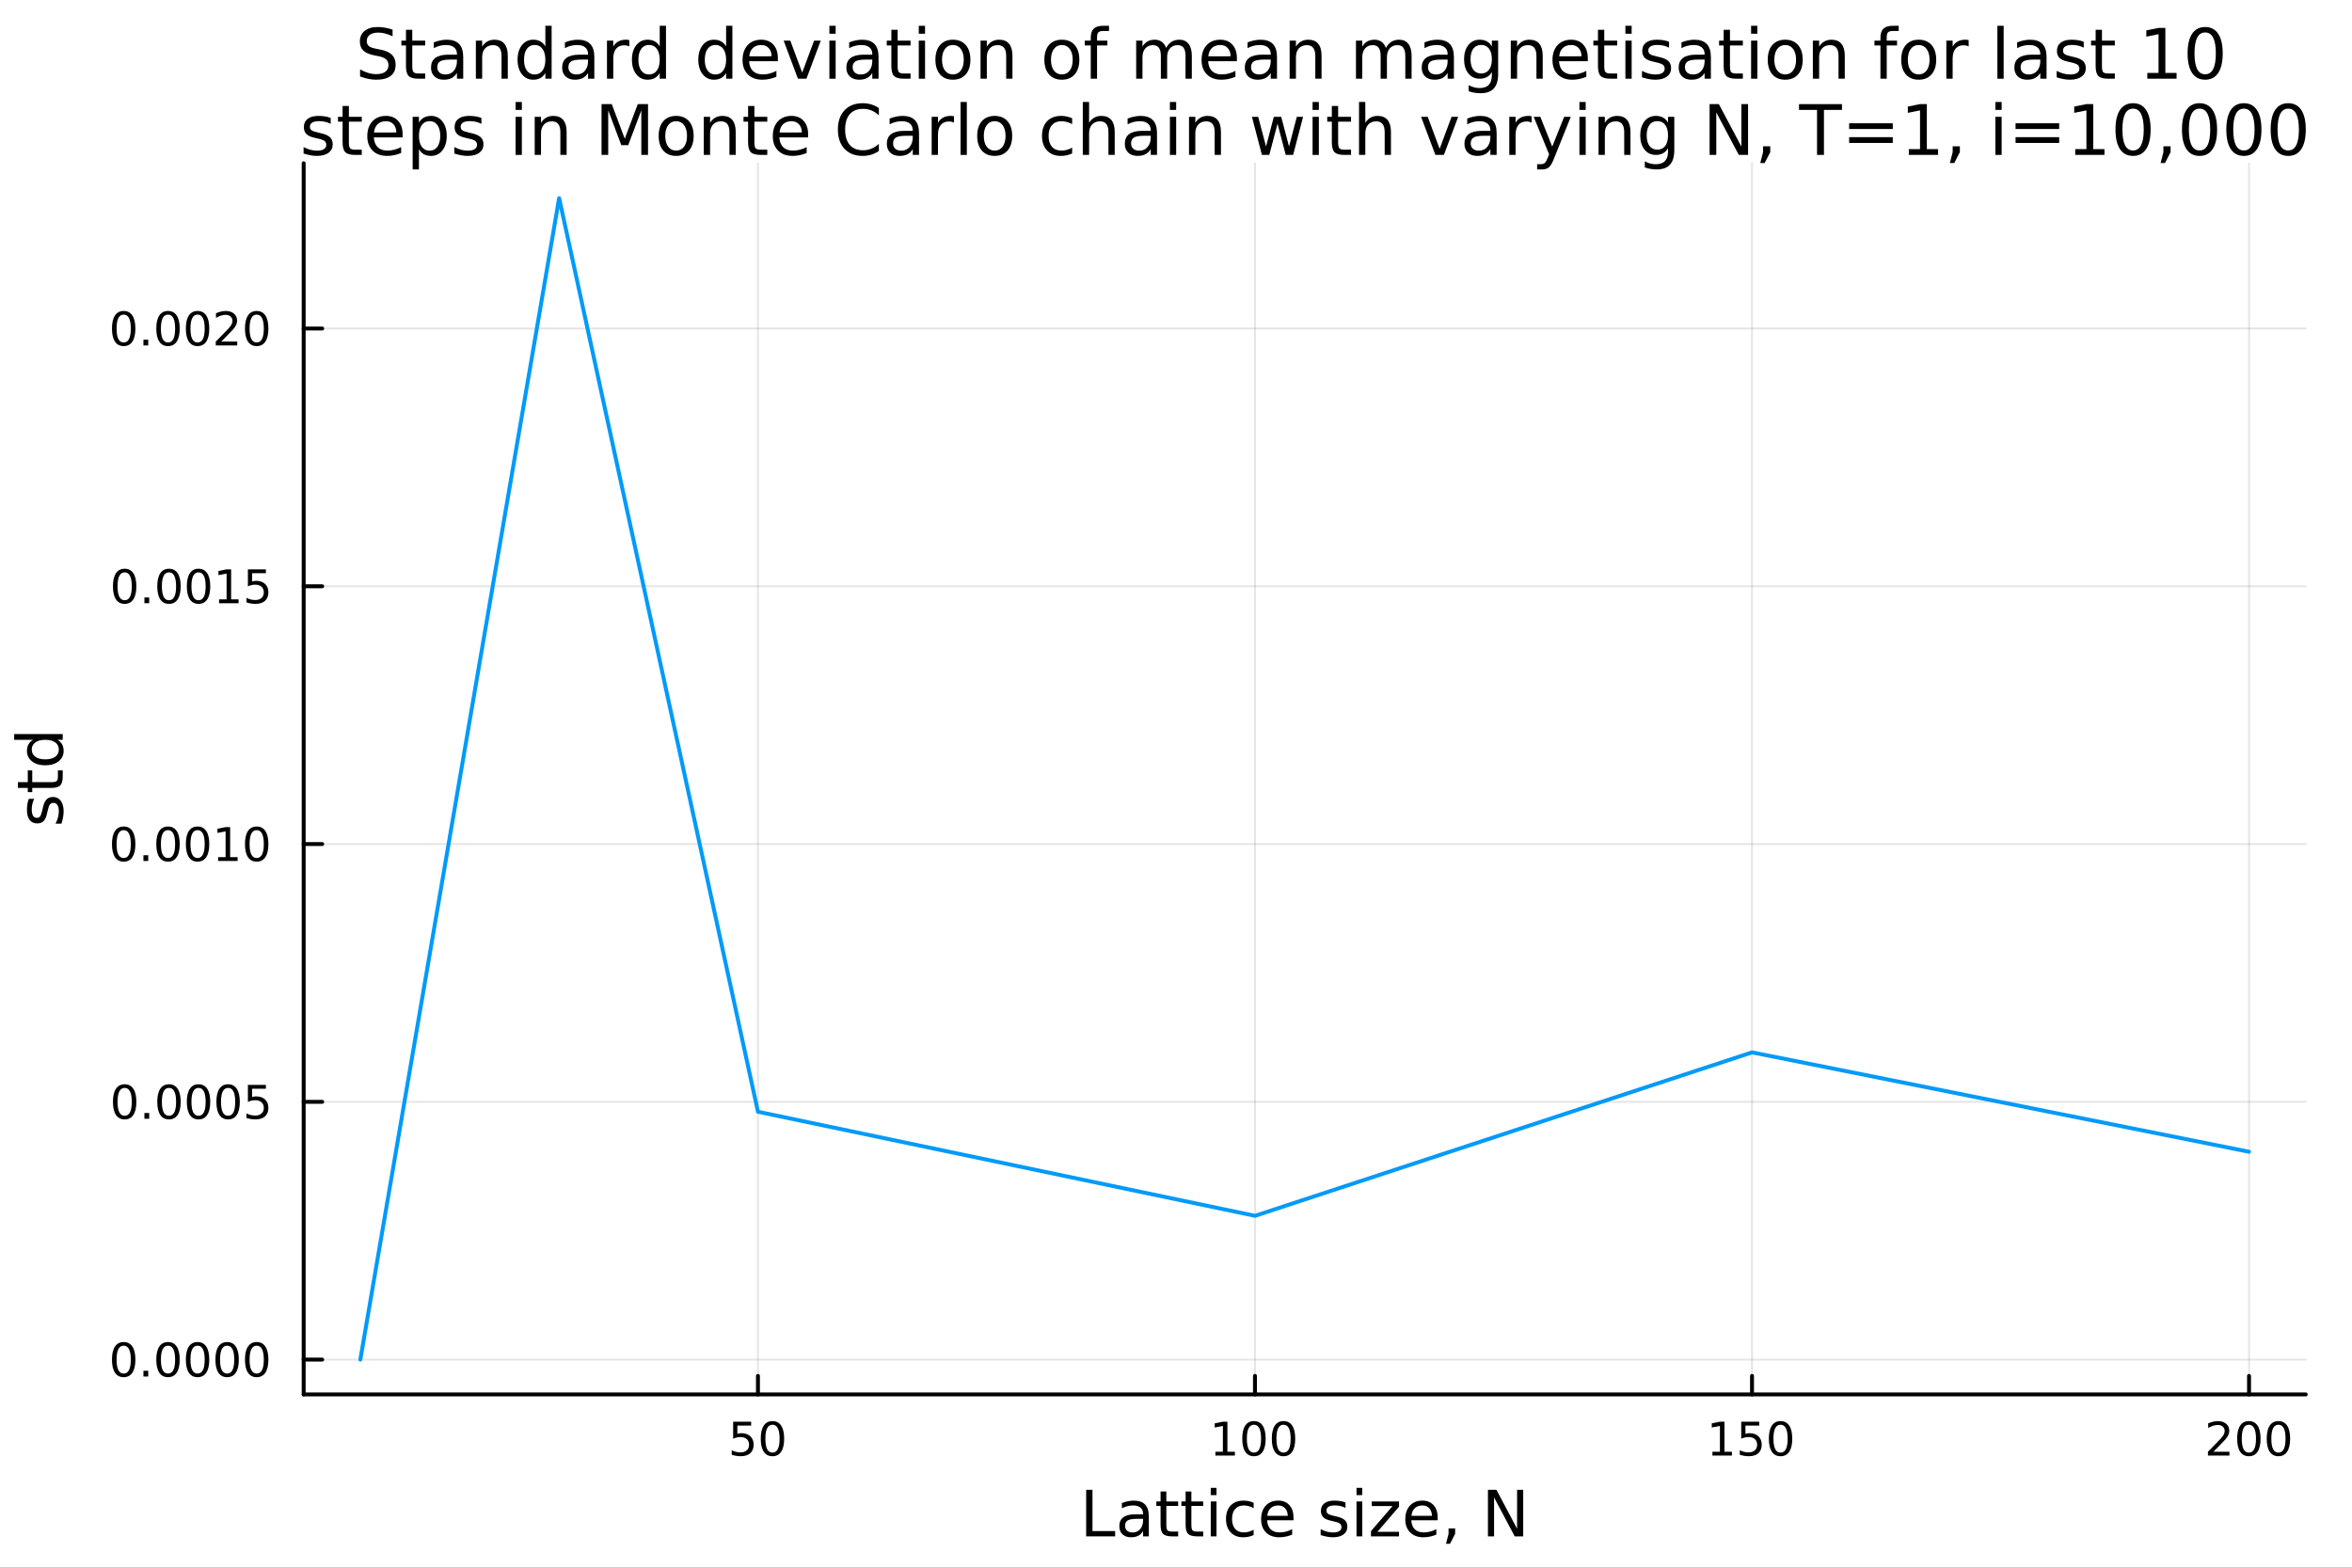 <?xml version="1.0" encoding="utf-8"?>
<svg xmlns="http://www.w3.org/2000/svg" xmlns:xlink="http://www.w3.org/1999/xlink" width="600" height="400" viewBox="0 0 2400 1600">
<rect x="0" y="0" width="2400" height="1600" fill="#333333" stroke="none"/>
<defs>
  <clipPath id="clip610">
    <rect x="0" y="0" width="2400" height="1600"/>
  </clipPath>
</defs>
<path clip-path="url(#clip610)" d="M0 1600 L2400 1600 L2400 0 L0 0  Z" fill="#ffffff" fill-rule="evenodd" fill-opacity="1"/>
<defs>
  <clipPath id="clip611">
    <rect x="480" y="0" width="1681" height="1600"/>
  </clipPath>
</defs>
<path clip-path="url(#clip610)" d="M309.866 1423.18 L2352.76 1423.18 L2352.76 166.672 L309.866 166.672  Z" fill="#ffffff" fill-rule="evenodd" fill-opacity="1"/>
<defs>
  <clipPath id="clip612">
    <rect x="309" y="166" width="2044" height="1258"/>
  </clipPath>
</defs>
<polyline clip-path="url(#clip612)" style="stroke:#000000; stroke-linecap:round; stroke-linejoin:round; stroke-width:2; stroke-opacity:0.1; fill:none" points="773.421,1423.18 773.421,166.672 "/>
<polyline clip-path="url(#clip612)" style="stroke:#000000; stroke-linecap:round; stroke-linejoin:round; stroke-width:2; stroke-opacity:0.1; fill:none" points="1280.59,1423.18 1280.59,166.672 "/>
<polyline clip-path="url(#clip612)" style="stroke:#000000; stroke-linecap:round; stroke-linejoin:round; stroke-width:2; stroke-opacity:0.1; fill:none" points="1787.77,1423.18 1787.77,166.672 "/>
<polyline clip-path="url(#clip612)" style="stroke:#000000; stroke-linecap:round; stroke-linejoin:round; stroke-width:2; stroke-opacity:0.1; fill:none" points="2294.94,1423.18 2294.94,166.672 "/>
<polyline clip-path="url(#clip610)" style="stroke:#000000; stroke-linecap:round; stroke-linejoin:round; stroke-width:4; stroke-opacity:1; fill:none" points="309.866,1423.18 2352.76,1423.18 "/>
<polyline clip-path="url(#clip610)" style="stroke:#000000; stroke-linecap:round; stroke-linejoin:round; stroke-width:4; stroke-opacity:1; fill:none" points="773.421,1423.18 773.421,1404.28 "/>
<polyline clip-path="url(#clip610)" style="stroke:#000000; stroke-linecap:round; stroke-linejoin:round; stroke-width:4; stroke-opacity:1; fill:none" points="1280.59,1423.18 1280.59,1404.28 "/>
<polyline clip-path="url(#clip610)" style="stroke:#000000; stroke-linecap:round; stroke-linejoin:round; stroke-width:4; stroke-opacity:1; fill:none" points="1787.77,1423.18 1787.77,1404.28 "/>
<polyline clip-path="url(#clip610)" style="stroke:#000000; stroke-linecap:round; stroke-linejoin:round; stroke-width:4; stroke-opacity:1; fill:none" points="2294.94,1423.18 2294.94,1404.28 "/>
<path clip-path="url(#clip610)" d="M748.12 1451.02 L766.477 1451.02 L766.477 1454.96 L752.403 1454.96 L752.403 1463.43 Q753.421 1463.08 754.44 1462.92 Q755.458 1462.73 756.477 1462.73 Q762.264 1462.73 765.644 1465.9 Q769.023 1469.08 769.023 1474.49 Q769.023 1480.07 765.551 1483.17 Q762.079 1486.25 755.759 1486.25 Q753.583 1486.25 751.315 1485.88 Q749.07 1485.51 746.662 1484.77 L746.662 1480.07 Q748.745 1481.2 750.968 1481.76 Q753.19 1482.32 755.667 1482.32 Q759.671 1482.32 762.009 1480.21 Q764.347 1478.1 764.347 1474.49 Q764.347 1470.88 762.009 1468.77 Q759.671 1466.67 755.667 1466.67 Q753.792 1466.67 751.917 1467.08 Q750.065 1467.5 748.12 1468.38 L748.12 1451.02 Z" fill="#000000" fill-rule="nonzero" fill-opacity="1" /><path clip-path="url(#clip610)" d="M788.236 1454.1 Q784.625 1454.1 782.796 1457.66 Q780.991 1461.2 780.991 1468.33 Q780.991 1475.44 782.796 1479.01 Q784.625 1482.55 788.236 1482.55 Q791.87 1482.55 793.676 1479.01 Q795.505 1475.44 795.505 1468.33 Q795.505 1461.2 793.676 1457.66 Q791.87 1454.1 788.236 1454.1 M788.236 1450.39 Q794.046 1450.39 797.102 1455 Q800.18 1459.58 800.18 1468.33 Q800.18 1477.06 797.102 1481.67 Q794.046 1486.25 788.236 1486.25 Q782.426 1486.25 779.347 1481.67 Q776.292 1477.06 776.292 1468.33 Q776.292 1459.58 779.347 1455 Q782.426 1450.39 788.236 1450.39 Z" fill="#000000" fill-rule="nonzero" fill-opacity="1" /><path clip-path="url(#clip610)" d="M1240.2 1481.64 L1247.84 1481.64 L1247.84 1455.28 L1239.53 1456.95 L1239.53 1452.69 L1247.79 1451.02 L1252.47 1451.02 L1252.47 1481.64 L1260.11 1481.64 L1260.11 1485.58 L1240.2 1485.58 L1240.2 1481.64 Z" fill="#000000" fill-rule="nonzero" fill-opacity="1" /><path clip-path="url(#clip610)" d="M1279.55 1454.1 Q1275.94 1454.1 1274.11 1457.66 Q1272.31 1461.2 1272.31 1468.33 Q1272.31 1475.44 1274.11 1479.01 Q1275.94 1482.55 1279.55 1482.55 Q1283.19 1482.55 1284.99 1479.01 Q1286.82 1475.44 1286.82 1468.33 Q1286.82 1461.2 1284.99 1457.66 Q1283.19 1454.1 1279.55 1454.1 M1279.55 1450.39 Q1285.36 1450.39 1288.42 1455 Q1291.5 1459.58 1291.5 1468.33 Q1291.5 1477.06 1288.42 1481.67 Q1285.36 1486.25 1279.55 1486.25 Q1273.74 1486.25 1270.66 1481.67 Q1267.61 1477.06 1267.61 1468.33 Q1267.61 1459.58 1270.66 1455 Q1273.74 1450.39 1279.55 1450.39 Z" fill="#000000" fill-rule="nonzero" fill-opacity="1" /><path clip-path="url(#clip610)" d="M1309.71 1454.1 Q1306.1 1454.1 1304.27 1457.66 Q1302.47 1461.2 1302.47 1468.33 Q1302.47 1475.44 1304.27 1479.01 Q1306.1 1482.55 1309.71 1482.55 Q1313.35 1482.55 1315.15 1479.01 Q1316.98 1475.44 1316.98 1468.33 Q1316.98 1461.2 1315.15 1457.66 Q1313.35 1454.1 1309.71 1454.1 M1309.71 1450.39 Q1315.52 1450.39 1318.58 1455 Q1321.66 1459.58 1321.66 1468.33 Q1321.66 1477.06 1318.58 1481.67 Q1315.52 1486.25 1309.71 1486.25 Q1303.9 1486.25 1300.82 1481.67 Q1297.77 1477.06 1297.77 1468.33 Q1297.77 1459.58 1300.82 1455 Q1303.9 1450.39 1309.71 1450.39 Z" fill="#000000" fill-rule="nonzero" fill-opacity="1" /><path clip-path="url(#clip610)" d="M1747.37 1481.64 L1755.01 1481.64 L1755.01 1455.28 L1746.7 1456.95 L1746.7 1452.69 L1754.97 1451.02 L1759.64 1451.02 L1759.64 1481.64 L1767.28 1481.64 L1767.28 1485.58 L1747.37 1485.58 L1747.37 1481.64 Z" fill="#000000" fill-rule="nonzero" fill-opacity="1" /><path clip-path="url(#clip610)" d="M1776.77 1451.02 L1795.13 1451.02 L1795.13 1454.96 L1781.05 1454.96 L1781.05 1463.43 Q1782.07 1463.08 1783.09 1462.92 Q1784.11 1462.73 1785.13 1462.73 Q1790.91 1462.73 1794.29 1465.9 Q1797.67 1469.08 1797.67 1474.49 Q1797.67 1480.07 1794.2 1483.17 Q1790.73 1486.25 1784.41 1486.25 Q1782.23 1486.25 1779.97 1485.88 Q1777.72 1485.51 1775.31 1484.77 L1775.31 1480.07 Q1777.4 1481.2 1779.62 1481.76 Q1781.84 1482.32 1784.32 1482.32 Q1788.32 1482.32 1790.66 1480.21 Q1793 1478.1 1793 1474.49 Q1793 1470.88 1790.66 1468.77 Q1788.32 1466.67 1784.32 1466.67 Q1782.44 1466.67 1780.57 1467.08 Q1778.72 1467.5 1776.77 1468.38 L1776.77 1451.02 Z" fill="#000000" fill-rule="nonzero" fill-opacity="1" /><path clip-path="url(#clip610)" d="M1816.89 1454.1 Q1813.28 1454.1 1811.45 1457.66 Q1809.64 1461.2 1809.64 1468.33 Q1809.64 1475.44 1811.45 1479.01 Q1813.28 1482.55 1816.89 1482.55 Q1820.52 1482.55 1822.33 1479.01 Q1824.15 1475.44 1824.15 1468.33 Q1824.15 1461.2 1822.33 1457.66 Q1820.52 1454.1 1816.89 1454.1 M1816.89 1450.39 Q1822.7 1450.39 1825.75 1455 Q1828.83 1459.58 1828.83 1468.33 Q1828.83 1477.06 1825.75 1481.67 Q1822.7 1486.25 1816.89 1486.25 Q1811.08 1486.25 1808 1481.67 Q1804.94 1477.06 1804.94 1468.33 Q1804.94 1459.58 1808 1455 Q1811.08 1450.39 1816.89 1450.39 Z" fill="#000000" fill-rule="nonzero" fill-opacity="1" /><path clip-path="url(#clip610)" d="M2258.63 1481.64 L2274.95 1481.64 L2274.95 1485.58 L2253.01 1485.58 L2253.01 1481.64 Q2255.67 1478.89 2260.25 1474.26 Q2264.86 1469.61 2266.04 1468.27 Q2268.28 1465.74 2269.16 1464.01 Q2270.07 1462.25 2270.07 1460.56 Q2270.07 1457.8 2268.12 1456.07 Q2266.2 1454.33 2263.1 1454.33 Q2260.9 1454.33 2258.45 1455.09 Q2256.01 1455.86 2253.24 1457.41 L2253.24 1452.69 Q2256.06 1451.55 2258.51 1450.97 Q2260.97 1450.39 2263.01 1450.39 Q2268.38 1450.39 2271.57 1453.08 Q2274.76 1455.77 2274.76 1460.26 Q2274.76 1462.39 2273.95 1464.31 Q2273.17 1466.2 2271.06 1468.8 Q2270.48 1469.47 2267.38 1472.69 Q2264.28 1475.88 2258.63 1481.64 Z" fill="#000000" fill-rule="nonzero" fill-opacity="1" /><path clip-path="url(#clip610)" d="M2294.76 1454.1 Q2291.15 1454.1 2289.32 1457.66 Q2287.52 1461.2 2287.52 1468.33 Q2287.52 1475.44 2289.32 1479.01 Q2291.15 1482.55 2294.76 1482.55 Q2298.4 1482.55 2300.2 1479.01 Q2302.03 1475.44 2302.03 1468.33 Q2302.03 1461.2 2300.2 1457.66 Q2298.4 1454.1 2294.76 1454.1 M2294.76 1450.39 Q2300.57 1450.39 2303.63 1455 Q2306.71 1459.58 2306.71 1468.33 Q2306.71 1477.06 2303.63 1481.67 Q2300.57 1486.25 2294.76 1486.25 Q2288.95 1486.25 2285.88 1481.67 Q2282.82 1477.06 2282.82 1468.33 Q2282.82 1459.58 2285.88 1455 Q2288.95 1450.39 2294.76 1450.39 Z" fill="#000000" fill-rule="nonzero" fill-opacity="1" /><path clip-path="url(#clip610)" d="M2324.93 1454.1 Q2321.32 1454.1 2319.49 1457.66 Q2317.68 1461.2 2317.68 1468.33 Q2317.68 1475.44 2319.49 1479.01 Q2321.32 1482.55 2324.93 1482.55 Q2328.56 1482.55 2330.37 1479.01 Q2332.2 1475.44 2332.2 1468.33 Q2332.2 1461.2 2330.37 1457.66 Q2328.56 1454.1 2324.93 1454.1 M2324.93 1450.39 Q2330.74 1450.39 2333.79 1455 Q2336.87 1459.58 2336.87 1468.33 Q2336.87 1477.06 2333.79 1481.67 Q2330.74 1486.25 2324.93 1486.25 Q2319.12 1486.25 2316.04 1481.67 Q2312.98 1477.06 2312.98 1468.33 Q2312.98 1459.58 2316.04 1455 Q2319.12 1450.39 2324.93 1450.39 Z" fill="#000000" fill-rule="nonzero" fill-opacity="1" /><path clip-path="url(#clip610)" d="M1108.34 1520.52 L1114.77 1520.52 L1114.77 1562.63 L1137.9 1562.63 L1137.9 1568.04 L1108.34 1568.04 L1108.34 1520.52 Z" fill="#000000" fill-rule="nonzero" fill-opacity="1" /><path clip-path="url(#clip610)" d="M1160.6 1550.12 Q1153.5 1550.12 1150.76 1551.75 Q1148.03 1553.37 1148.03 1557.29 Q1148.03 1560.4 1150.06 1562.25 Q1152.13 1564.07 1155.67 1564.07 Q1160.53 1564.07 1163.46 1560.63 Q1166.42 1557.16 1166.42 1551.43 L1166.42 1550.12 L1160.6 1550.12 M1172.28 1547.71 L1172.28 1568.04 L1166.42 1568.04 L1166.42 1562.63 Q1164.42 1565.88 1161.43 1567.44 Q1158.43 1568.97 1154.11 1568.97 Q1148.63 1568.97 1145.38 1565.91 Q1142.17 1562.82 1142.17 1557.67 Q1142.17 1551.65 1146.18 1548.6 Q1150.22 1545.54 1158.21 1545.54 L1166.42 1545.54 L1166.42 1544.97 Q1166.42 1540.93 1163.75 1538.73 Q1161.11 1536.5 1156.3 1536.5 Q1153.25 1536.5 1150.35 1537.23 Q1147.45 1537.97 1144.78 1539.43 L1144.78 1534.02 Q1147.99 1532.78 1151.02 1532.17 Q1154.04 1531.54 1156.91 1531.54 Q1164.64 1531.54 1168.46 1535.55 Q1172.28 1539.56 1172.28 1547.71 Z" fill="#000000" fill-rule="nonzero" fill-opacity="1" /><path clip-path="url(#clip610)" d="M1190.14 1522.27 L1190.14 1532.4 L1202.2 1532.4 L1202.2 1536.95 L1190.14 1536.95 L1190.14 1556.3 Q1190.14 1560.66 1191.31 1561.9 Q1192.52 1563.14 1196.18 1563.14 L1202.2 1563.14 L1202.2 1568.04 L1196.18 1568.04 Q1189.4 1568.04 1186.83 1565.53 Q1184.25 1562.98 1184.25 1556.3 L1184.25 1536.95 L1179.95 1536.95 L1179.95 1532.4 L1184.25 1532.4 L1184.25 1522.27 L1190.14 1522.27 Z" fill="#000000" fill-rule="nonzero" fill-opacity="1" /><path clip-path="url(#clip610)" d="M1215.69 1522.27 L1215.69 1532.4 L1227.76 1532.4 L1227.76 1536.95 L1215.69 1536.95 L1215.69 1556.3 Q1215.69 1560.66 1216.87 1561.9 Q1218.08 1563.14 1221.74 1563.14 L1227.76 1563.14 L1227.76 1568.04 L1221.74 1568.04 Q1214.96 1568.04 1212.38 1565.53 Q1209.81 1562.98 1209.81 1556.3 L1209.81 1536.95 L1205.51 1536.95 L1205.51 1532.4 L1209.81 1532.4 L1209.81 1522.27 L1215.69 1522.27 Z" fill="#000000" fill-rule="nonzero" fill-opacity="1" /><path clip-path="url(#clip610)" d="M1235.46 1532.4 L1241.32 1532.4 L1241.32 1568.04 L1235.46 1568.04 L1235.46 1532.4 M1235.46 1518.52 L1241.32 1518.52 L1241.32 1525.93 L1235.46 1525.93 L1235.46 1518.52 Z" fill="#000000" fill-rule="nonzero" fill-opacity="1" /><path clip-path="url(#clip610)" d="M1279.22 1533.76 L1279.22 1539.24 Q1276.74 1537.87 1274.23 1537.2 Q1271.74 1536.5 1269.2 1536.5 Q1263.5 1536.5 1260.35 1540.13 Q1257.2 1543.73 1257.2 1550.25 Q1257.2 1556.78 1260.35 1560.4 Q1263.5 1564 1269.2 1564 Q1271.74 1564 1274.23 1563.33 Q1276.74 1562.63 1279.22 1561.26 L1279.22 1566.68 Q1276.77 1567.82 1274.13 1568.39 Q1271.52 1568.97 1268.56 1568.97 Q1260.51 1568.97 1255.77 1563.91 Q1251.02 1558.85 1251.02 1550.25 Q1251.02 1541.53 1255.8 1536.53 Q1260.6 1531.54 1268.94 1531.54 Q1271.65 1531.54 1274.23 1532.11 Q1276.8 1532.65 1279.22 1533.76 Z" fill="#000000" fill-rule="nonzero" fill-opacity="1" /><path clip-path="url(#clip610)" d="M1319.9 1548.76 L1319.9 1551.62 L1292.97 1551.62 Q1293.36 1557.67 1296.6 1560.85 Q1299.88 1564 1305.7 1564 Q1309.08 1564 1312.23 1563.17 Q1315.41 1562.35 1318.53 1560.69 L1318.53 1566.23 Q1315.38 1567.57 1312.07 1568.27 Q1308.76 1568.97 1305.35 1568.97 Q1296.82 1568.97 1291.83 1564 Q1286.86 1559.04 1286.86 1550.57 Q1286.86 1541.82 1291.57 1536.69 Q1296.32 1531.54 1304.34 1531.54 Q1311.53 1531.54 1315.7 1536.18 Q1319.9 1540.8 1319.9 1548.76 M1314.04 1547.04 Q1313.98 1542.23 1311.34 1539.37 Q1308.73 1536.5 1304.4 1536.5 Q1299.5 1536.5 1296.54 1539.27 Q1293.61 1542.04 1293.16 1547.07 L1314.04 1547.04 Z" fill="#000000" fill-rule="nonzero" fill-opacity="1" /><path clip-path="url(#clip610)" d="M1372.96 1533.45 L1372.96 1538.98 Q1370.48 1537.71 1367.8 1537.07 Q1365.13 1536.44 1362.26 1536.44 Q1357.9 1536.44 1355.71 1537.77 Q1353.54 1539.11 1353.54 1541.79 Q1353.54 1543.82 1355.1 1545 Q1356.66 1546.15 1361.37 1547.2 L1363.38 1547.64 Q1369.62 1548.98 1372.23 1551.43 Q1374.87 1553.85 1374.87 1558.21 Q1374.87 1563.17 1370.92 1566.07 Q1367.01 1568.97 1360.13 1568.97 Q1357.27 1568.97 1354.15 1568.39 Q1351.06 1567.85 1347.62 1566.74 L1347.62 1560.69 Q1350.87 1562.38 1354.02 1563.24 Q1357.17 1564.07 1360.26 1564.07 Q1364.4 1564.07 1366.62 1562.66 Q1368.85 1561.23 1368.85 1558.65 Q1368.85 1556.27 1367.23 1554.99 Q1365.64 1553.72 1360.2 1552.54 L1358.16 1552.07 Q1352.72 1550.92 1350.3 1548.56 Q1347.88 1546.18 1347.88 1542.04 Q1347.88 1537.01 1351.44 1534.27 Q1355.01 1531.54 1361.56 1531.54 Q1364.81 1531.54 1367.67 1532.01 Q1370.54 1532.49 1372.96 1533.45 Z" fill="#000000" fill-rule="nonzero" fill-opacity="1" /><path clip-path="url(#clip610)" d="M1384.19 1532.4 L1390.05 1532.4 L1390.05 1568.04 L1384.19 1568.04 L1384.19 1532.4 M1384.19 1518.52 L1390.05 1518.52 L1390.05 1525.93 L1384.19 1525.93 L1384.19 1518.52 Z" fill="#000000" fill-rule="nonzero" fill-opacity="1" /><path clip-path="url(#clip610)" d="M1399.76 1532.4 L1427.58 1532.4 L1427.58 1537.74 L1405.55 1563.37 L1427.58 1563.37 L1427.58 1568.04 L1398.96 1568.04 L1398.96 1562.7 L1420.99 1537.07 L1399.76 1537.07 L1399.76 1532.4 Z" fill="#000000" fill-rule="nonzero" fill-opacity="1" /><path clip-path="url(#clip610)" d="M1467.01 1548.76 L1467.01 1551.62 L1440.08 1551.62 Q1440.47 1557.67 1443.71 1560.85 Q1446.99 1564 1452.82 1564 Q1456.19 1564 1459.34 1563.17 Q1462.52 1562.35 1465.64 1560.69 L1465.64 1566.23 Q1462.49 1567.57 1459.18 1568.27 Q1455.87 1568.97 1452.47 1568.97 Q1443.94 1568.97 1438.94 1564 Q1433.97 1559.04 1433.97 1550.57 Q1433.97 1541.82 1438.68 1536.69 Q1443.43 1531.54 1451.45 1531.54 Q1458.64 1531.54 1462.81 1536.18 Q1467.01 1540.8 1467.01 1548.76 M1461.16 1547.04 Q1461.09 1542.23 1458.45 1539.37 Q1455.84 1536.5 1451.51 1536.5 Q1446.61 1536.5 1443.65 1539.27 Q1440.72 1542.04 1440.28 1547.07 L1461.16 1547.04 Z" fill="#000000" fill-rule="nonzero" fill-opacity="1" /><path clip-path="url(#clip610)" d="M1478.12 1559.96 L1484.84 1559.96 L1484.84 1565.43 L1479.62 1575.62 L1475.51 1575.62 L1478.12 1565.43 L1478.12 1559.96 Z" fill="#000000" fill-rule="nonzero" fill-opacity="1" /><path clip-path="url(#clip610)" d="M1518.32 1520.52 L1526.98 1520.52 L1548.05 1560.28 L1548.05 1520.52 L1554.29 1520.52 L1554.29 1568.04 L1545.63 1568.04 L1524.56 1528.29 L1524.56 1568.04 L1518.32 1568.04 L1518.32 1520.52 Z" fill="#000000" fill-rule="nonzero" fill-opacity="1" /><polyline clip-path="url(#clip612)" style="stroke:#000000; stroke-linecap:round; stroke-linejoin:round; stroke-width:2; stroke-opacity:0.1; fill:none" points="309.866,1387.62 2352.76,1387.62 "/>
<polyline clip-path="url(#clip612)" style="stroke:#000000; stroke-linecap:round; stroke-linejoin:round; stroke-width:2; stroke-opacity:0.1; fill:none" points="309.866,1124.54 2352.76,1124.54 "/>
<polyline clip-path="url(#clip612)" style="stroke:#000000; stroke-linecap:round; stroke-linejoin:round; stroke-width:2; stroke-opacity:0.1; fill:none" points="309.866,861.453 2352.76,861.453 "/>
<polyline clip-path="url(#clip612)" style="stroke:#000000; stroke-linecap:round; stroke-linejoin:round; stroke-width:2; stroke-opacity:0.1; fill:none" points="309.866,598.37 2352.76,598.37 "/>
<polyline clip-path="url(#clip612)" style="stroke:#000000; stroke-linecap:round; stroke-linejoin:round; stroke-width:2; stroke-opacity:0.1; fill:none" points="309.866,335.288 2352.76,335.288 "/>
<polyline clip-path="url(#clip610)" style="stroke:#000000; stroke-linecap:round; stroke-linejoin:round; stroke-width:4; stroke-opacity:1; fill:none" points="309.866,1423.18 309.866,166.672 "/>
<polyline clip-path="url(#clip610)" style="stroke:#000000; stroke-linecap:round; stroke-linejoin:round; stroke-width:4; stroke-opacity:1; fill:none" points="309.866,1387.62 328.763,1387.62 "/>
<polyline clip-path="url(#clip610)" style="stroke:#000000; stroke-linecap:round; stroke-linejoin:round; stroke-width:4; stroke-opacity:1; fill:none" points="309.866,1124.54 328.763,1124.54 "/>
<polyline clip-path="url(#clip610)" style="stroke:#000000; stroke-linecap:round; stroke-linejoin:round; stroke-width:4; stroke-opacity:1; fill:none" points="309.866,861.453 328.763,861.453 "/>
<polyline clip-path="url(#clip610)" style="stroke:#000000; stroke-linecap:round; stroke-linejoin:round; stroke-width:4; stroke-opacity:1; fill:none" points="309.866,598.37 328.763,598.37 "/>
<polyline clip-path="url(#clip610)" style="stroke:#000000; stroke-linecap:round; stroke-linejoin:round; stroke-width:4; stroke-opacity:1; fill:none" points="309.866,335.288 328.763,335.288 "/>
<path clip-path="url(#clip610)" d="M126.205 1373.42 Q122.593 1373.42 120.765 1376.98 Q118.959 1380.52 118.959 1387.65 Q118.959 1394.76 120.765 1398.32 Q122.593 1401.87 126.205 1401.87 Q129.839 1401.87 131.644 1398.32 Q133.473 1394.76 133.473 1387.65 Q133.473 1380.52 131.644 1376.98 Q129.839 1373.42 126.205 1373.42 M126.205 1369.71 Q132.015 1369.71 135.07 1374.32 Q138.149 1378.9 138.149 1387.65 Q138.149 1396.38 135.07 1400.99 Q132.015 1405.57 126.205 1405.57 Q120.394 1405.57 117.316 1400.99 Q114.26 1396.38 114.26 1387.65 Q114.26 1378.9 117.316 1374.32 Q120.394 1369.71 126.205 1369.71 Z" fill="#000000" fill-rule="nonzero" fill-opacity="1" /><path clip-path="url(#clip610)" d="M146.366 1399.02 L151.251 1399.02 L151.251 1404.9 L146.366 1404.9 L146.366 1399.02 Z" fill="#000000" fill-rule="nonzero" fill-opacity="1" /><path clip-path="url(#clip610)" d="M171.436 1373.42 Q167.825 1373.42 165.996 1376.98 Q164.19 1380.52 164.19 1387.65 Q164.19 1394.76 165.996 1398.32 Q167.825 1401.87 171.436 1401.87 Q175.07 1401.87 176.876 1398.32 Q178.704 1394.76 178.704 1387.65 Q178.704 1380.52 176.876 1376.98 Q175.07 1373.42 171.436 1373.42 M171.436 1369.71 Q177.246 1369.71 180.301 1374.32 Q183.38 1378.9 183.38 1387.65 Q183.38 1396.38 180.301 1400.99 Q177.246 1405.57 171.436 1405.57 Q165.626 1405.57 162.547 1400.99 Q159.491 1396.38 159.491 1387.65 Q159.491 1378.9 162.547 1374.32 Q165.626 1369.71 171.436 1369.71 Z" fill="#000000" fill-rule="nonzero" fill-opacity="1" /><path clip-path="url(#clip610)" d="M201.598 1373.42 Q197.987 1373.42 196.158 1376.98 Q194.352 1380.52 194.352 1387.65 Q194.352 1394.76 196.158 1398.32 Q197.987 1401.87 201.598 1401.87 Q205.232 1401.87 207.037 1398.32 Q208.866 1394.76 208.866 1387.65 Q208.866 1380.52 207.037 1376.98 Q205.232 1373.42 201.598 1373.42 M201.598 1369.71 Q207.408 1369.71 210.463 1374.32 Q213.542 1378.9 213.542 1387.65 Q213.542 1396.38 210.463 1400.99 Q207.408 1405.57 201.598 1405.57 Q195.787 1405.57 192.709 1400.99 Q189.653 1396.38 189.653 1387.65 Q189.653 1378.9 192.709 1374.32 Q195.787 1369.71 201.598 1369.71 Z" fill="#000000" fill-rule="nonzero" fill-opacity="1" /><path clip-path="url(#clip610)" d="M231.76 1373.42 Q228.148 1373.42 226.32 1376.98 Q224.514 1380.52 224.514 1387.65 Q224.514 1394.76 226.32 1398.32 Q228.148 1401.87 231.76 1401.87 Q235.394 1401.87 237.199 1398.32 Q239.028 1394.76 239.028 1387.65 Q239.028 1380.52 237.199 1376.98 Q235.394 1373.42 231.76 1373.42 M231.76 1369.71 Q237.57 1369.71 240.625 1374.32 Q243.704 1378.9 243.704 1387.65 Q243.704 1396.38 240.625 1400.99 Q237.57 1405.57 231.76 1405.57 Q225.949 1405.57 222.871 1400.99 Q219.815 1396.38 219.815 1387.65 Q219.815 1378.9 222.871 1374.32 Q225.949 1369.71 231.76 1369.71 Z" fill="#000000" fill-rule="nonzero" fill-opacity="1" /><path clip-path="url(#clip610)" d="M261.921 1373.42 Q258.31 1373.42 256.482 1376.98 Q254.676 1380.52 254.676 1387.65 Q254.676 1394.76 256.482 1398.32 Q258.31 1401.87 261.921 1401.87 Q265.556 1401.87 267.361 1398.32 Q269.19 1394.76 269.19 1387.65 Q269.19 1380.52 267.361 1376.98 Q265.556 1373.42 261.921 1373.42 M261.921 1369.71 Q267.732 1369.71 270.787 1374.32 Q273.866 1378.9 273.866 1387.65 Q273.866 1396.38 270.787 1400.99 Q267.732 1405.57 261.921 1405.57 Q256.111 1405.57 253.033 1400.99 Q249.977 1396.38 249.977 1387.65 Q249.977 1378.9 253.033 1374.32 Q256.111 1369.71 261.921 1369.71 Z" fill="#000000" fill-rule="nonzero" fill-opacity="1" /><path clip-path="url(#clip610)" d="M127.2 1110.33 Q123.589 1110.33 121.76 1113.9 Q119.955 1117.44 119.955 1124.57 Q119.955 1131.68 121.76 1135.24 Q123.589 1138.78 127.2 1138.78 Q130.834 1138.78 132.64 1135.24 Q134.468 1131.68 134.468 1124.57 Q134.468 1117.44 132.64 1113.9 Q130.834 1110.33 127.2 1110.33 M127.2 1106.63 Q133.01 1106.63 136.066 1111.24 Q139.144 1115.82 139.144 1124.57 Q139.144 1133.3 136.066 1137.9 Q133.01 1142.49 127.2 1142.49 Q121.39 1142.49 118.311 1137.9 Q115.256 1133.3 115.256 1124.57 Q115.256 1115.82 118.311 1111.24 Q121.39 1106.63 127.2 1106.63 Z" fill="#000000" fill-rule="nonzero" fill-opacity="1" /><path clip-path="url(#clip610)" d="M147.362 1135.94 L152.246 1135.94 L152.246 1141.82 L147.362 1141.82 L147.362 1135.94 Z" fill="#000000" fill-rule="nonzero" fill-opacity="1" /><path clip-path="url(#clip610)" d="M172.431 1110.33 Q168.82 1110.33 166.991 1113.9 Q165.186 1117.44 165.186 1124.57 Q165.186 1131.68 166.991 1135.24 Q168.82 1138.78 172.431 1138.78 Q176.065 1138.78 177.871 1135.24 Q179.7 1131.68 179.7 1124.57 Q179.7 1117.44 177.871 1113.9 Q176.065 1110.33 172.431 1110.33 M172.431 1106.63 Q178.241 1106.63 181.297 1111.24 Q184.376 1115.82 184.376 1124.57 Q184.376 1133.3 181.297 1137.9 Q178.241 1142.49 172.431 1142.49 Q166.621 1142.49 163.542 1137.9 Q160.487 1133.3 160.487 1124.57 Q160.487 1115.82 163.542 1111.24 Q166.621 1106.63 172.431 1106.63 Z" fill="#000000" fill-rule="nonzero" fill-opacity="1" /><path clip-path="url(#clip610)" d="M202.593 1110.33 Q198.982 1110.33 197.153 1113.9 Q195.348 1117.44 195.348 1124.57 Q195.348 1131.68 197.153 1135.24 Q198.982 1138.78 202.593 1138.78 Q206.227 1138.78 208.033 1135.24 Q209.861 1131.68 209.861 1124.57 Q209.861 1117.44 208.033 1113.9 Q206.227 1110.33 202.593 1110.33 M202.593 1106.63 Q208.403 1106.63 211.459 1111.24 Q214.537 1115.82 214.537 1124.57 Q214.537 1133.3 211.459 1137.9 Q208.403 1142.49 202.593 1142.49 Q196.783 1142.49 193.704 1137.9 Q190.649 1133.3 190.649 1124.57 Q190.649 1115.82 193.704 1111.24 Q196.783 1106.63 202.593 1106.63 Z" fill="#000000" fill-rule="nonzero" fill-opacity="1" /><path clip-path="url(#clip610)" d="M232.755 1110.33 Q229.144 1110.33 227.315 1113.9 Q225.51 1117.44 225.51 1124.57 Q225.51 1131.68 227.315 1135.24 Q229.144 1138.78 232.755 1138.78 Q236.389 1138.78 238.195 1135.24 Q240.023 1131.68 240.023 1124.57 Q240.023 1117.44 238.195 1113.9 Q236.389 1110.33 232.755 1110.33 M232.755 1106.63 Q238.565 1106.63 241.621 1111.24 Q244.699 1115.82 244.699 1124.57 Q244.699 1133.3 241.621 1137.9 Q238.565 1142.49 232.755 1142.49 Q226.945 1142.49 223.866 1137.9 Q220.811 1133.3 220.811 1124.57 Q220.811 1115.82 223.866 1111.24 Q226.945 1106.63 232.755 1106.63 Z" fill="#000000" fill-rule="nonzero" fill-opacity="1" /><path clip-path="url(#clip610)" d="M252.963 1107.26 L271.32 1107.26 L271.32 1111.19 L257.246 1111.19 L257.246 1119.66 Q258.264 1119.32 259.283 1119.15 Q260.301 1118.97 261.32 1118.97 Q267.107 1118.97 270.486 1122.14 Q273.866 1125.31 273.866 1130.73 Q273.866 1136.31 270.394 1139.41 Q266.921 1142.49 260.602 1142.49 Q258.426 1142.49 256.158 1142.12 Q253.912 1141.75 251.505 1141.01 L251.505 1136.31 Q253.588 1137.44 255.81 1138 Q258.033 1138.55 260.509 1138.55 Q264.514 1138.55 266.852 1136.45 Q269.19 1134.34 269.19 1130.73 Q269.19 1127.12 266.852 1125.01 Q264.514 1122.9 260.509 1122.9 Q258.634 1122.9 256.759 1123.32 Q254.908 1123.74 252.963 1124.62 L252.963 1107.26 Z" fill="#000000" fill-rule="nonzero" fill-opacity="1" /><path clip-path="url(#clip610)" d="M126.205 847.252 Q122.593 847.252 120.765 850.816 Q118.959 854.358 118.959 861.488 Q118.959 868.594 120.765 872.159 Q122.593 875.701 126.205 875.701 Q129.839 875.701 131.644 872.159 Q133.473 868.594 133.473 861.488 Q133.473 854.358 131.644 850.816 Q129.839 847.252 126.205 847.252 M126.205 843.548 Q132.015 843.548 135.07 848.154 Q138.149 852.738 138.149 861.488 Q138.149 870.215 135.07 874.821 Q132.015 879.404 126.205 879.404 Q120.394 879.404 117.316 874.821 Q114.26 870.215 114.26 861.488 Q114.26 852.738 117.316 848.154 Q120.394 843.548 126.205 843.548 Z" fill="#000000" fill-rule="nonzero" fill-opacity="1" /><path clip-path="url(#clip610)" d="M146.366 872.853 L151.251 872.853 L151.251 878.733 L146.366 878.733 L146.366 872.853 Z" fill="#000000" fill-rule="nonzero" fill-opacity="1" /><path clip-path="url(#clip610)" d="M171.436 847.252 Q167.825 847.252 165.996 850.816 Q164.19 854.358 164.19 861.488 Q164.19 868.594 165.996 872.159 Q167.825 875.701 171.436 875.701 Q175.07 875.701 176.876 872.159 Q178.704 868.594 178.704 861.488 Q178.704 854.358 176.876 850.816 Q175.07 847.252 171.436 847.252 M171.436 843.548 Q177.246 843.548 180.301 848.154 Q183.38 852.738 183.38 861.488 Q183.38 870.215 180.301 874.821 Q177.246 879.404 171.436 879.404 Q165.626 879.404 162.547 874.821 Q159.491 870.215 159.491 861.488 Q159.491 852.738 162.547 848.154 Q165.626 843.548 171.436 843.548 Z" fill="#000000" fill-rule="nonzero" fill-opacity="1" /><path clip-path="url(#clip610)" d="M201.598 847.252 Q197.987 847.252 196.158 850.816 Q194.352 854.358 194.352 861.488 Q194.352 868.594 196.158 872.159 Q197.987 875.701 201.598 875.701 Q205.232 875.701 207.037 872.159 Q208.866 868.594 208.866 861.488 Q208.866 854.358 207.037 850.816 Q205.232 847.252 201.598 847.252 M201.598 843.548 Q207.408 843.548 210.463 848.154 Q213.542 852.738 213.542 861.488 Q213.542 870.215 210.463 874.821 Q207.408 879.404 201.598 879.404 Q195.787 879.404 192.709 874.821 Q189.653 870.215 189.653 861.488 Q189.653 852.738 192.709 848.154 Q195.787 843.548 201.598 843.548 Z" fill="#000000" fill-rule="nonzero" fill-opacity="1" /><path clip-path="url(#clip610)" d="M222.57 874.798 L230.209 874.798 L230.209 848.432 L221.898 850.099 L221.898 845.84 L230.162 844.173 L234.838 844.173 L234.838 874.798 L242.477 874.798 L242.477 878.733 L222.57 878.733 L222.57 874.798 Z" fill="#000000" fill-rule="nonzero" fill-opacity="1" /><path clip-path="url(#clip610)" d="M261.921 847.252 Q258.31 847.252 256.482 850.816 Q254.676 854.358 254.676 861.488 Q254.676 868.594 256.482 872.159 Q258.31 875.701 261.921 875.701 Q265.556 875.701 267.361 872.159 Q269.19 868.594 269.19 861.488 Q269.19 854.358 267.361 850.816 Q265.556 847.252 261.921 847.252 M261.921 843.548 Q267.732 843.548 270.787 848.154 Q273.866 852.738 273.866 861.488 Q273.866 870.215 270.787 874.821 Q267.732 879.404 261.921 879.404 Q256.111 879.404 253.033 874.821 Q249.977 870.215 249.977 861.488 Q249.977 852.738 253.033 848.154 Q256.111 843.548 261.921 843.548 Z" fill="#000000" fill-rule="nonzero" fill-opacity="1" /><path clip-path="url(#clip610)" d="M127.2 584.169 Q123.589 584.169 121.76 587.734 Q119.955 591.275 119.955 598.405 Q119.955 605.512 121.76 609.076 Q123.589 612.618 127.2 612.618 Q130.834 612.618 132.64 609.076 Q134.468 605.512 134.468 598.405 Q134.468 591.275 132.64 587.734 Q130.834 584.169 127.2 584.169 M127.2 580.465 Q133.01 580.465 136.066 585.072 Q139.144 589.655 139.144 598.405 Q139.144 607.132 136.066 611.738 Q133.01 616.322 127.2 616.322 Q121.39 616.322 118.311 611.738 Q115.256 607.132 115.256 598.405 Q115.256 589.655 118.311 585.072 Q121.39 580.465 127.2 580.465 Z" fill="#000000" fill-rule="nonzero" fill-opacity="1" /><path clip-path="url(#clip610)" d="M147.362 609.771 L152.246 609.771 L152.246 615.65 L147.362 615.65 L147.362 609.771 Z" fill="#000000" fill-rule="nonzero" fill-opacity="1" /><path clip-path="url(#clip610)" d="M172.431 584.169 Q168.82 584.169 166.991 587.734 Q165.186 591.275 165.186 598.405 Q165.186 605.512 166.991 609.076 Q168.82 612.618 172.431 612.618 Q176.065 612.618 177.871 609.076 Q179.7 605.512 179.7 598.405 Q179.7 591.275 177.871 587.734 Q176.065 584.169 172.431 584.169 M172.431 580.465 Q178.241 580.465 181.297 585.072 Q184.376 589.655 184.376 598.405 Q184.376 607.132 181.297 611.738 Q178.241 616.322 172.431 616.322 Q166.621 616.322 163.542 611.738 Q160.487 607.132 160.487 598.405 Q160.487 589.655 163.542 585.072 Q166.621 580.465 172.431 580.465 Z" fill="#000000" fill-rule="nonzero" fill-opacity="1" /><path clip-path="url(#clip610)" d="M202.593 584.169 Q198.982 584.169 197.153 587.734 Q195.348 591.275 195.348 598.405 Q195.348 605.512 197.153 609.076 Q198.982 612.618 202.593 612.618 Q206.227 612.618 208.033 609.076 Q209.861 605.512 209.861 598.405 Q209.861 591.275 208.033 587.734 Q206.227 584.169 202.593 584.169 M202.593 580.465 Q208.403 580.465 211.459 585.072 Q214.537 589.655 214.537 598.405 Q214.537 607.132 211.459 611.738 Q208.403 616.322 202.593 616.322 Q196.783 616.322 193.704 611.738 Q190.649 607.132 190.649 598.405 Q190.649 589.655 193.704 585.072 Q196.783 580.465 202.593 580.465 Z" fill="#000000" fill-rule="nonzero" fill-opacity="1" /><path clip-path="url(#clip610)" d="M223.565 611.715 L231.204 611.715 L231.204 585.35 L222.894 587.016 L222.894 582.757 L231.158 581.09 L235.834 581.09 L235.834 611.715 L243.472 611.715 L243.472 615.65 L223.565 615.65 L223.565 611.715 Z" fill="#000000" fill-rule="nonzero" fill-opacity="1" /><path clip-path="url(#clip610)" d="M252.963 581.09 L271.32 581.09 L271.32 585.026 L257.246 585.026 L257.246 593.498 Q258.264 593.15 259.283 592.988 Q260.301 592.803 261.32 592.803 Q267.107 592.803 270.486 595.975 Q273.866 599.146 273.866 604.562 Q273.866 610.141 270.394 613.243 Q266.921 616.322 260.602 616.322 Q258.426 616.322 256.158 615.951 Q253.912 615.581 251.505 614.84 L251.505 610.141 Q253.588 611.275 255.81 611.831 Q258.033 612.386 260.509 612.386 Q264.514 612.386 266.852 610.28 Q269.19 608.174 269.19 604.562 Q269.19 600.951 266.852 598.845 Q264.514 596.738 260.509 596.738 Q258.634 596.738 256.759 597.155 Q254.908 597.572 252.963 598.451 L252.963 581.09 Z" fill="#000000" fill-rule="nonzero" fill-opacity="1" /><path clip-path="url(#clip610)" d="M126.205 321.086 Q122.593 321.086 120.765 324.651 Q118.959 328.193 118.959 335.322 Q118.959 342.429 120.765 345.994 Q122.593 349.535 126.205 349.535 Q129.839 349.535 131.644 345.994 Q133.473 342.429 133.473 335.322 Q133.473 328.193 131.644 324.651 Q129.839 321.086 126.205 321.086 M126.205 317.383 Q132.015 317.383 135.07 321.989 Q138.149 326.572 138.149 335.322 Q138.149 344.049 135.07 348.656 Q132.015 353.239 126.205 353.239 Q120.394 353.239 117.316 348.656 Q114.26 344.049 114.26 335.322 Q114.26 326.572 117.316 321.989 Q120.394 317.383 126.205 317.383 Z" fill="#000000" fill-rule="nonzero" fill-opacity="1" /><path clip-path="url(#clip610)" d="M146.366 346.688 L151.251 346.688 L151.251 352.568 L146.366 352.568 L146.366 346.688 Z" fill="#000000" fill-rule="nonzero" fill-opacity="1" /><path clip-path="url(#clip610)" d="M171.436 321.086 Q167.825 321.086 165.996 324.651 Q164.19 328.193 164.19 335.322 Q164.19 342.429 165.996 345.994 Q167.825 349.535 171.436 349.535 Q175.07 349.535 176.876 345.994 Q178.704 342.429 178.704 335.322 Q178.704 328.193 176.876 324.651 Q175.07 321.086 171.436 321.086 M171.436 317.383 Q177.246 317.383 180.301 321.989 Q183.38 326.572 183.38 335.322 Q183.38 344.049 180.301 348.656 Q177.246 353.239 171.436 353.239 Q165.626 353.239 162.547 348.656 Q159.491 344.049 159.491 335.322 Q159.491 326.572 162.547 321.989 Q165.626 317.383 171.436 317.383 Z" fill="#000000" fill-rule="nonzero" fill-opacity="1" /><path clip-path="url(#clip610)" d="M201.598 321.086 Q197.987 321.086 196.158 324.651 Q194.352 328.193 194.352 335.322 Q194.352 342.429 196.158 345.994 Q197.987 349.535 201.598 349.535 Q205.232 349.535 207.037 345.994 Q208.866 342.429 208.866 335.322 Q208.866 328.193 207.037 324.651 Q205.232 321.086 201.598 321.086 M201.598 317.383 Q207.408 317.383 210.463 321.989 Q213.542 326.572 213.542 335.322 Q213.542 344.049 210.463 348.656 Q207.408 353.239 201.598 353.239 Q195.787 353.239 192.709 348.656 Q189.653 344.049 189.653 335.322 Q189.653 326.572 192.709 321.989 Q195.787 317.383 201.598 317.383 Z" fill="#000000" fill-rule="nonzero" fill-opacity="1" /><path clip-path="url(#clip610)" d="M225.787 348.633 L242.107 348.633 L242.107 352.568 L220.162 352.568 L220.162 348.633 Q222.824 345.878 227.408 341.248 Q232.014 336.596 233.195 335.253 Q235.44 332.73 236.32 330.994 Q237.222 329.235 237.222 327.545 Q237.222 324.79 235.278 323.054 Q233.357 321.318 230.255 321.318 Q228.056 321.318 225.602 322.082 Q223.172 322.846 220.394 324.397 L220.394 319.674 Q223.218 318.54 225.672 317.961 Q228.125 317.383 230.162 317.383 Q235.533 317.383 238.727 320.068 Q241.922 322.753 241.922 327.244 Q241.922 329.373 241.111 331.295 Q240.324 333.193 238.218 335.785 Q237.639 336.457 234.537 339.674 Q231.435 342.869 225.787 348.633 Z" fill="#000000" fill-rule="nonzero" fill-opacity="1" /><path clip-path="url(#clip610)" d="M261.921 321.086 Q258.31 321.086 256.482 324.651 Q254.676 328.193 254.676 335.322 Q254.676 342.429 256.482 345.994 Q258.31 349.535 261.921 349.535 Q265.556 349.535 267.361 345.994 Q269.19 342.429 269.19 335.322 Q269.19 328.193 267.361 324.651 Q265.556 321.086 261.921 321.086 M261.921 317.383 Q267.732 317.383 270.787 321.989 Q273.866 326.572 273.866 335.322 Q273.866 344.049 270.787 348.656 Q267.732 353.239 261.921 353.239 Q256.111 353.239 253.033 348.656 Q249.977 344.049 249.977 335.322 Q249.977 326.572 253.033 321.989 Q256.111 317.383 261.921 317.383 Z" fill="#000000" fill-rule="nonzero" fill-opacity="1" /><path clip-path="url(#clip610)" d="M29.407 815.312 L34.945 815.312 Q33.672 817.795 33.035 820.468 Q32.398 823.142 32.398 826.007 Q32.398 830.367 33.735 832.563 Q35.072 834.728 37.746 834.728 Q39.783 834.728 40.96 833.168 Q42.106 831.608 43.157 826.898 L43.602 824.893 Q44.939 818.654 47.39 816.044 Q49.809 813.402 54.169 813.402 Q59.134 813.402 62.031 817.349 Q64.927 821.264 64.927 828.139 Q64.927 831.004 64.354 834.123 Q63.813 837.21 62.699 840.648 L56.652 840.648 Q58.339 837.401 59.198 834.25 Q60.026 831.099 60.026 828.012 Q60.026 823.874 58.625 821.646 Q57.193 819.418 54.615 819.418 Q52.228 819.418 50.955 821.041 Q49.681 822.633 48.504 828.075 L48.026 830.112 Q46.88 835.555 44.525 837.974 Q42.138 840.393 38 840.393 Q32.971 840.393 30.234 836.828 Q27.497 833.263 27.497 826.707 Q27.497 823.46 27.974 820.596 Q28.452 817.731 29.407 815.312 Z" fill="#000000" fill-rule="nonzero" fill-opacity="1" /><path clip-path="url(#clip610)" d="M18.235 798.284 L28.356 798.284 L28.356 786.221 L32.908 786.221 L32.908 798.284 L52.259 798.284 Q56.62 798.284 57.861 797.106 Q59.103 795.897 59.103 792.236 L59.103 786.221 L64.004 786.221 L64.004 792.236 Q64.004 799.016 61.49 801.594 Q58.943 804.172 52.259 804.172 L32.908 804.172 L32.908 808.469 L28.356 808.469 L28.356 804.172 L18.235 804.172 L18.235 798.284 Z" fill="#000000" fill-rule="nonzero" fill-opacity="1" /><path clip-path="url(#clip610)" d="M33.767 755.061 L14.479 755.061 L14.479 749.204 L64.004 749.204 L64.004 755.061 L58.657 755.061 Q61.84 756.907 63.399 759.74 Q64.927 762.54 64.927 766.487 Q64.927 772.948 59.771 777.022 Q54.615 781.065 46.212 781.065 Q37.809 781.065 32.653 777.022 Q27.497 772.948 27.497 766.487 Q27.497 762.54 29.056 759.74 Q30.584 756.907 33.767 755.061 M46.212 775.017 Q52.673 775.017 56.365 772.375 Q60.026 769.702 60.026 765.055 Q60.026 760.408 56.365 757.734 Q52.673 755.061 46.212 755.061 Q39.751 755.061 36.09 757.734 Q32.398 760.408 32.398 765.055 Q32.398 769.702 36.09 772.375 Q39.751 775.017 46.212 775.017 Z" fill="#000000" fill-rule="nonzero" fill-opacity="1" /><path clip-path="url(#clip610)" d="M400.587 30.213 L400.587 37.054 Q396.594 35.144 393.052 34.206 Q389.51 33.269 386.212 33.269 Q380.483 33.269 377.358 35.491 Q374.267 37.713 374.267 41.81 Q374.267 45.248 376.316 47.019 Q378.399 48.755 384.163 49.831 L388.399 50.699 Q396.246 52.192 399.962 55.977 Q403.712 59.727 403.712 66.046 Q403.712 73.581 398.642 77.47 Q393.608 81.359 383.851 81.359 Q380.17 81.359 376.003 80.526 Q371.872 79.692 367.427 78.06 L367.427 70.838 Q371.698 73.234 375.795 74.449 Q379.892 75.665 383.851 75.665 Q389.858 75.665 393.121 73.303 Q396.385 70.942 396.385 66.567 Q396.385 62.748 394.024 60.595 Q391.698 58.442 386.351 57.366 L382.08 56.533 Q374.233 54.97 370.726 51.637 Q367.219 48.304 367.219 42.366 Q367.219 35.491 372.045 31.533 Q376.906 27.575 385.413 27.575 Q389.059 27.575 392.844 28.234 Q396.628 28.894 400.587 30.213 Z" fill="#000000" fill-rule="nonzero" fill-opacity="1" /><path clip-path="url(#clip610)" d="M420.691 30.422 L420.691 41.463 L433.85 41.463 L433.85 46.429 L420.691 46.429 L420.691 67.54 Q420.691 72.296 421.975 73.651 Q423.295 75.005 427.288 75.005 L433.85 75.005 L433.85 80.352 L427.288 80.352 Q419.892 80.352 417.08 77.609 Q414.267 74.831 414.267 67.54 L414.267 46.429 L409.58 46.429 L409.58 41.463 L414.267 41.463 L414.267 30.422 L420.691 30.422 Z" fill="#000000" fill-rule="nonzero" fill-opacity="1" /><path clip-path="url(#clip610)" d="M459.927 60.803 Q452.184 60.803 449.198 62.574 Q446.211 64.345 446.211 68.616 Q446.211 72.019 448.434 74.033 Q450.691 76.012 454.545 76.012 Q459.857 76.012 463.052 72.262 Q466.281 68.477 466.281 62.227 L466.281 60.803 L459.927 60.803 M472.67 58.165 L472.67 80.352 L466.281 80.352 L466.281 74.449 Q464.093 77.991 460.829 79.692 Q457.566 81.359 452.843 81.359 Q446.871 81.359 443.329 78.026 Q439.823 74.658 439.823 69.033 Q439.823 62.47 444.198 59.137 Q448.607 55.803 457.322 55.803 L466.281 55.803 L466.281 55.178 Q466.281 50.769 463.364 48.373 Q460.482 45.943 455.239 45.943 Q451.906 45.943 448.746 46.741 Q445.586 47.54 442.67 49.137 L442.67 43.234 Q446.177 41.88 449.475 41.22 Q452.774 40.526 455.899 40.526 Q464.336 40.526 468.503 44.901 Q472.67 49.276 472.67 58.165 Z" fill="#000000" fill-rule="nonzero" fill-opacity="1" /><path clip-path="url(#clip610)" d="M518.155 56.88 L518.155 80.352 L511.767 80.352 L511.767 57.088 Q511.767 51.567 509.614 48.824 Q507.461 46.081 503.156 46.081 Q497.982 46.081 494.996 49.38 Q492.01 52.678 492.01 58.373 L492.01 80.352 L485.586 80.352 L485.586 41.463 L492.01 41.463 L492.01 47.505 Q494.301 43.998 497.392 42.262 Q500.517 40.526 504.579 40.526 Q511.281 40.526 514.718 44.693 Q518.155 48.824 518.155 56.88 Z" fill="#000000" fill-rule="nonzero" fill-opacity="1" /><path clip-path="url(#clip610)" d="M556.489 47.366 L556.489 26.325 L562.877 26.325 L562.877 80.352 L556.489 80.352 L556.489 74.519 Q554.475 77.991 551.384 79.692 Q548.329 81.359 544.023 81.359 Q536.975 81.359 532.53 75.734 Q528.121 70.109 528.121 60.942 Q528.121 51.776 532.53 46.151 Q536.975 40.526 544.023 40.526 Q548.329 40.526 551.384 42.227 Q554.475 43.894 556.489 47.366 M534.718 60.942 Q534.718 67.991 537.6 72.019 Q540.516 76.012 545.586 76.012 Q550.655 76.012 553.572 72.019 Q556.489 67.991 556.489 60.942 Q556.489 53.894 553.572 49.901 Q550.655 45.873 545.586 45.873 Q540.516 45.873 537.6 49.901 Q534.718 53.894 534.718 60.942 Z" fill="#000000" fill-rule="nonzero" fill-opacity="1" /><path clip-path="url(#clip610)" d="M593.711 60.803 Q585.968 60.803 582.982 62.574 Q579.995 64.345 579.995 68.616 Q579.995 72.019 582.218 74.033 Q584.475 76.012 588.329 76.012 Q593.641 76.012 596.836 72.262 Q600.065 68.477 600.065 62.227 L600.065 60.803 L593.711 60.803 M606.454 58.165 L606.454 80.352 L600.065 80.352 L600.065 74.449 Q597.877 77.991 594.613 79.692 Q591.35 81.359 586.627 81.359 Q580.655 81.359 577.113 78.026 Q573.607 74.658 573.607 69.033 Q573.607 62.47 577.982 59.137 Q582.391 55.803 591.106 55.803 L600.065 55.803 L600.065 55.178 Q600.065 50.769 597.148 48.373 Q594.266 45.943 589.023 45.943 Q585.69 45.943 582.53 46.741 Q579.37 47.54 576.454 49.137 L576.454 43.234 Q579.961 41.88 583.259 41.22 Q586.558 40.526 589.683 40.526 Q598.12 40.526 602.287 44.901 Q606.454 49.276 606.454 58.165 Z" fill="#000000" fill-rule="nonzero" fill-opacity="1" /><path clip-path="url(#clip610)" d="M642.148 47.435 Q641.071 46.81 639.787 46.533 Q638.537 46.22 637.009 46.22 Q631.592 46.22 628.676 49.762 Q625.794 53.269 625.794 59.866 L625.794 80.352 L619.37 80.352 L619.37 41.463 L625.794 41.463 L625.794 47.505 Q627.808 43.963 631.037 42.262 Q634.266 40.526 638.884 40.526 Q639.544 40.526 640.342 40.63 Q641.141 40.699 642.113 40.873 L642.148 47.435 Z" fill="#000000" fill-rule="nonzero" fill-opacity="1" /><path clip-path="url(#clip610)" d="M673.189 47.366 L673.189 26.325 L679.578 26.325 L679.578 80.352 L673.189 80.352 L673.189 74.519 Q671.175 77.991 668.085 79.692 Q665.03 81.359 660.724 81.359 Q653.676 81.359 649.231 75.734 Q644.821 70.109 644.821 60.942 Q644.821 51.776 649.231 46.151 Q653.676 40.526 660.724 40.526 Q665.03 40.526 668.085 42.227 Q671.175 43.894 673.189 47.366 M651.419 60.942 Q651.419 67.991 654.301 72.019 Q657.217 76.012 662.287 76.012 Q667.356 76.012 670.273 72.019 Q673.189 67.991 673.189 60.942 Q673.189 53.894 670.273 49.901 Q667.356 45.873 662.287 45.873 Q657.217 45.873 654.301 49.901 Q651.419 53.894 651.419 60.942 Z" fill="#000000" fill-rule="nonzero" fill-opacity="1" /><path clip-path="url(#clip610)" d="M740.932 47.366 L740.932 26.325 L747.321 26.325 L747.321 80.352 L740.932 80.352 L740.932 74.519 Q738.918 77.991 735.828 79.692 Q732.772 81.359 728.467 81.359 Q721.418 81.359 716.974 75.734 Q712.564 70.109 712.564 60.942 Q712.564 51.776 716.974 46.151 Q721.418 40.526 728.467 40.526 Q732.772 40.526 735.828 42.227 Q738.918 43.894 740.932 47.366 M719.161 60.942 Q719.161 67.991 722.043 72.019 Q724.96 76.012 730.029 76.012 Q735.099 76.012 738.015 72.019 Q740.932 67.991 740.932 60.942 Q740.932 53.894 738.015 49.901 Q735.099 45.873 730.029 45.873 Q724.96 45.873 722.043 49.901 Q719.161 53.894 719.161 60.942 Z" fill="#000000" fill-rule="nonzero" fill-opacity="1" /><path clip-path="url(#clip610)" d="M793.744 59.31 L793.744 62.435 L764.369 62.435 Q764.786 69.033 768.328 72.505 Q771.904 75.942 778.258 75.942 Q781.939 75.942 785.376 75.04 Q788.848 74.137 792.251 72.331 L792.251 78.373 Q788.814 79.831 785.203 80.595 Q781.592 81.359 777.876 81.359 Q768.571 81.359 763.119 75.942 Q757.703 70.526 757.703 61.29 Q757.703 51.741 762.842 46.151 Q768.015 40.526 776.765 40.526 Q784.612 40.526 789.161 45.595 Q793.744 50.63 793.744 59.31 M787.355 57.435 Q787.286 52.192 784.404 49.067 Q781.557 45.943 776.835 45.943 Q771.487 45.943 768.258 48.963 Q765.064 51.984 764.578 57.47 L787.355 57.435 Z" fill="#000000" fill-rule="nonzero" fill-opacity="1" /><path clip-path="url(#clip610)" d="M799.647 41.463 L806.418 41.463 L818.571 74.102 L830.723 41.463 L837.494 41.463 L822.911 80.352 L814.23 80.352 L799.647 41.463 Z" fill="#000000" fill-rule="nonzero" fill-opacity="1" /><path clip-path="url(#clip610)" d="M846.313 41.463 L852.702 41.463 L852.702 80.352 L846.313 80.352 L846.313 41.463 M846.313 26.325 L852.702 26.325 L852.702 34.415 L846.313 34.415 L846.313 26.325 Z" fill="#000000" fill-rule="nonzero" fill-opacity="1" /><path clip-path="url(#clip610)" d="M883.744 60.803 Q876.001 60.803 873.015 62.574 Q870.029 64.345 870.029 68.616 Q870.029 72.019 872.251 74.033 Q874.508 76.012 878.362 76.012 Q883.674 76.012 886.869 72.262 Q890.098 68.477 890.098 62.227 L890.098 60.803 L883.744 60.803 M896.487 58.165 L896.487 80.352 L890.098 80.352 L890.098 74.449 Q887.91 77.991 884.647 79.692 Q881.383 81.359 876.661 81.359 Q870.688 81.359 867.147 78.026 Q863.64 74.658 863.64 69.033 Q863.64 62.47 868.015 59.137 Q872.424 55.803 881.14 55.803 L890.098 55.803 L890.098 55.178 Q890.098 50.769 887.181 48.373 Q884.299 45.943 879.056 45.943 Q875.723 45.943 872.563 46.741 Q869.404 47.54 866.487 49.137 L866.487 43.234 Q869.994 41.88 873.292 41.22 Q876.591 40.526 879.716 40.526 Q888.153 40.526 892.32 44.901 Q896.487 49.276 896.487 58.165 Z" fill="#000000" fill-rule="nonzero" fill-opacity="1" /><path clip-path="url(#clip610)" d="M915.966 30.422 L915.966 41.463 L929.125 41.463 L929.125 46.429 L915.966 46.429 L915.966 67.54 Q915.966 72.296 917.251 73.651 Q918.57 75.005 922.563 75.005 L929.125 75.005 L929.125 80.352 L922.563 80.352 Q915.167 80.352 912.355 77.609 Q909.542 74.831 909.542 67.54 L909.542 46.429 L904.855 46.429 L904.855 41.463 L909.542 41.463 L909.542 30.422 L915.966 30.422 Z" fill="#000000" fill-rule="nonzero" fill-opacity="1" /><path clip-path="url(#clip610)" d="M937.528 41.463 L943.917 41.463 L943.917 80.352 L937.528 80.352 L937.528 41.463 M937.528 26.325 L943.917 26.325 L943.917 34.415 L937.528 34.415 L937.528 26.325 Z" fill="#000000" fill-rule="nonzero" fill-opacity="1" /><path clip-path="url(#clip610)" d="M972.354 45.943 Q967.216 45.943 964.229 49.97 Q961.243 53.963 961.243 60.942 Q961.243 67.921 964.195 71.949 Q967.181 75.942 972.354 75.942 Q977.459 75.942 980.445 71.915 Q983.431 67.887 983.431 60.942 Q983.431 54.033 980.445 50.005 Q977.459 45.943 972.354 45.943 M972.354 40.526 Q980.688 40.526 985.445 45.943 Q990.202 51.359 990.202 60.942 Q990.202 70.491 985.445 75.942 Q980.688 81.359 972.354 81.359 Q963.986 81.359 959.23 75.942 Q954.507 70.491 954.507 60.942 Q954.507 51.359 959.23 45.943 Q963.986 40.526 972.354 40.526 Z" fill="#000000" fill-rule="nonzero" fill-opacity="1" /><path clip-path="url(#clip610)" d="M1033.12 56.88 L1033.12 80.352 L1026.73 80.352 L1026.73 57.088 Q1026.73 51.567 1024.58 48.824 Q1022.42 46.081 1018.12 46.081 Q1012.94 46.081 1009.96 49.38 Q1006.97 52.678 1006.97 58.373 L1006.97 80.352 L1000.55 80.352 L1000.55 41.463 L1006.97 41.463 L1006.97 47.505 Q1009.26 43.998 1012.35 42.262 Q1015.48 40.526 1019.54 40.526 Q1026.24 40.526 1029.68 44.693 Q1033.12 48.824 1033.12 56.88 Z" fill="#000000" fill-rule="nonzero" fill-opacity="1" /><path clip-path="url(#clip610)" d="M1083.53 45.943 Q1078.4 45.943 1075.41 49.97 Q1072.42 53.963 1072.42 60.942 Q1072.42 67.921 1075.37 71.949 Q1078.36 75.942 1083.53 75.942 Q1088.64 75.942 1091.62 71.915 Q1094.61 67.887 1094.61 60.942 Q1094.61 54.033 1091.62 50.005 Q1088.64 45.943 1083.53 45.943 M1083.53 40.526 Q1091.87 40.526 1096.62 45.943 Q1101.38 51.359 1101.38 60.942 Q1101.38 70.491 1096.62 75.942 Q1091.87 81.359 1083.53 81.359 Q1075.17 81.359 1070.41 75.942 Q1065.69 70.491 1065.69 60.942 Q1065.69 51.359 1070.41 45.943 Q1075.17 40.526 1083.53 40.526 Z" fill="#000000" fill-rule="nonzero" fill-opacity="1" /><path clip-path="url(#clip610)" d="M1131.66 26.325 L1131.66 31.637 L1125.55 31.637 Q1122.11 31.637 1120.76 33.026 Q1119.44 34.415 1119.44 38.026 L1119.44 41.463 L1129.96 41.463 L1129.96 46.429 L1119.44 46.429 L1119.44 80.352 L1113.01 80.352 L1113.01 46.429 L1106.9 46.429 L1106.9 41.463 L1113.01 41.463 L1113.01 38.755 Q1113.01 32.262 1116.03 29.311 Q1119.06 26.325 1125.62 26.325 L1131.66 26.325 Z" fill="#000000" fill-rule="nonzero" fill-opacity="1" /><path clip-path="url(#clip610)" d="M1189.89 48.929 Q1192.28 44.623 1195.62 42.574 Q1198.95 40.526 1203.46 40.526 Q1209.54 40.526 1212.84 44.797 Q1216.14 49.033 1216.14 56.88 L1216.14 80.352 L1209.71 80.352 L1209.71 57.088 Q1209.71 51.498 1207.74 48.79 Q1205.76 46.081 1201.69 46.081 Q1196.73 46.081 1193.85 49.38 Q1190.96 52.678 1190.96 58.373 L1190.96 80.352 L1184.54 80.352 L1184.54 57.088 Q1184.54 51.463 1182.56 48.79 Q1180.58 46.081 1176.45 46.081 Q1171.55 46.081 1168.67 49.415 Q1165.79 52.713 1165.79 58.373 L1165.79 80.352 L1159.37 80.352 L1159.37 41.463 L1165.79 41.463 L1165.79 47.505 Q1167.98 43.929 1171.03 42.227 Q1174.09 40.526 1178.29 40.526 Q1182.53 40.526 1185.48 42.679 Q1188.46 44.831 1189.89 48.929 Z" fill="#000000" fill-rule="nonzero" fill-opacity="1" /><path clip-path="url(#clip610)" d="M1262.14 59.31 L1262.14 62.435 L1232.77 62.435 Q1233.19 69.033 1236.73 72.505 Q1240.3 75.942 1246.66 75.942 Q1250.34 75.942 1253.78 75.04 Q1257.25 74.137 1260.65 72.331 L1260.65 78.373 Q1257.21 79.831 1253.6 80.595 Q1249.99 81.359 1246.28 81.359 Q1236.97 81.359 1231.52 75.942 Q1226.1 70.526 1226.1 61.29 Q1226.1 51.741 1231.24 46.151 Q1236.42 40.526 1245.17 40.526 Q1253.01 40.526 1257.56 45.595 Q1262.14 50.63 1262.14 59.31 M1255.76 57.435 Q1255.69 52.192 1252.8 49.067 Q1249.96 45.943 1245.23 45.943 Q1239.89 45.943 1236.66 48.963 Q1233.46 51.984 1232.98 57.47 L1255.76 57.435 Z" fill="#000000" fill-rule="nonzero" fill-opacity="1" /><path clip-path="url(#clip610)" d="M1290.3 60.803 Q1282.56 60.803 1279.58 62.574 Q1276.59 64.345 1276.59 68.616 Q1276.59 72.019 1278.81 74.033 Q1281.07 76.012 1284.92 76.012 Q1290.23 76.012 1293.43 72.262 Q1296.66 68.477 1296.66 62.227 L1296.66 60.803 L1290.3 60.803 M1303.05 58.165 L1303.05 80.352 L1296.66 80.352 L1296.66 74.449 Q1294.47 77.991 1291.21 79.692 Q1287.94 81.359 1283.22 81.359 Q1277.25 81.359 1273.71 78.026 Q1270.2 74.658 1270.2 69.033 Q1270.2 62.47 1274.58 59.137 Q1278.98 55.803 1287.7 55.803 L1296.66 55.803 L1296.66 55.178 Q1296.66 50.769 1293.74 48.373 Q1290.86 45.943 1285.62 45.943 Q1282.28 45.943 1279.12 46.741 Q1275.96 47.54 1273.05 49.137 L1273.05 43.234 Q1276.55 41.88 1279.85 41.22 Q1283.15 40.526 1286.28 40.526 Q1294.71 40.526 1298.88 44.901 Q1303.05 49.276 1303.05 58.165 Z" fill="#000000" fill-rule="nonzero" fill-opacity="1" /><path clip-path="url(#clip610)" d="M1348.53 56.88 L1348.53 80.352 L1342.14 80.352 L1342.14 57.088 Q1342.14 51.567 1339.99 48.824 Q1337.84 46.081 1333.53 46.081 Q1328.36 46.081 1325.37 49.38 Q1322.39 52.678 1322.39 58.373 L1322.39 80.352 L1315.96 80.352 L1315.96 41.463 L1322.39 41.463 L1322.39 47.505 Q1324.68 43.998 1327.77 42.262 Q1330.89 40.526 1334.96 40.526 Q1341.66 40.526 1345.1 44.693 Q1348.53 48.824 1348.53 56.88 Z" fill="#000000" fill-rule="nonzero" fill-opacity="1" /><path clip-path="url(#clip610)" d="M1414.16 48.929 Q1416.55 44.623 1419.89 42.574 Q1423.22 40.526 1427.73 40.526 Q1433.81 40.526 1437.11 44.797 Q1440.41 49.033 1440.41 56.88 L1440.41 80.352 L1433.98 80.352 L1433.98 57.088 Q1433.98 51.498 1432 48.79 Q1430.03 46.081 1425.96 46.081 Q1421 46.081 1418.12 49.38 Q1415.23 52.678 1415.23 58.373 L1415.23 80.352 L1408.81 80.352 L1408.81 57.088 Q1408.81 51.463 1406.83 48.79 Q1404.85 46.081 1400.72 46.081 Q1395.82 46.081 1392.94 49.415 Q1390.06 52.713 1390.06 58.373 L1390.06 80.352 L1383.64 80.352 L1383.64 41.463 L1390.06 41.463 L1390.06 47.505 Q1392.25 43.929 1395.3 42.227 Q1398.36 40.526 1402.56 40.526 Q1406.8 40.526 1409.75 42.679 Q1412.73 44.831 1414.16 48.929 Z" fill="#000000" fill-rule="nonzero" fill-opacity="1" /><path clip-path="url(#clip610)" d="M1470.82 60.803 Q1463.08 60.803 1460.09 62.574 Q1457.11 64.345 1457.11 68.616 Q1457.11 72.019 1459.33 74.033 Q1461.59 76.012 1465.44 76.012 Q1470.75 76.012 1473.95 72.262 Q1477.18 68.477 1477.18 62.227 L1477.18 60.803 L1470.82 60.803 M1483.57 58.165 L1483.57 80.352 L1477.18 80.352 L1477.18 74.449 Q1474.99 77.991 1471.73 79.692 Q1468.46 81.359 1463.74 81.359 Q1457.77 81.359 1454.23 78.026 Q1450.72 74.658 1450.72 69.033 Q1450.72 62.47 1455.09 59.137 Q1459.5 55.803 1468.22 55.803 L1477.18 55.803 L1477.18 55.178 Q1477.18 50.769 1474.26 48.373 Q1471.38 45.943 1466.14 45.943 Q1462.8 45.943 1459.64 46.741 Q1456.48 47.54 1453.57 49.137 L1453.57 43.234 Q1457.07 41.88 1460.37 41.22 Q1463.67 40.526 1466.8 40.526 Q1475.23 40.526 1479.4 44.901 Q1483.57 49.276 1483.57 58.165 Z" fill="#000000" fill-rule="nonzero" fill-opacity="1" /><path clip-path="url(#clip610)" d="M1522.32 60.456 Q1522.32 53.512 1519.43 49.692 Q1516.59 45.873 1511.41 45.873 Q1506.28 45.873 1503.39 49.692 Q1500.55 53.512 1500.55 60.456 Q1500.55 67.366 1503.39 71.185 Q1506.28 75.005 1511.41 75.005 Q1516.59 75.005 1519.43 71.185 Q1522.32 67.366 1522.32 60.456 M1528.71 75.526 Q1528.71 85.456 1524.3 90.282 Q1519.89 95.144 1510.79 95.144 Q1507.42 95.144 1504.43 94.623 Q1501.45 94.137 1498.64 93.095 L1498.64 86.88 Q1501.45 88.407 1504.19 89.137 Q1506.93 89.866 1509.78 89.866 Q1516.07 89.866 1519.19 86.567 Q1522.32 83.303 1522.32 76.671 L1522.32 73.512 Q1520.34 76.949 1517.25 78.651 Q1514.16 80.352 1509.85 80.352 Q1502.7 80.352 1498.32 74.901 Q1493.95 69.449 1493.95 60.456 Q1493.95 51.428 1498.32 45.977 Q1502.7 40.526 1509.85 40.526 Q1514.16 40.526 1517.25 42.227 Q1520.34 43.929 1522.32 47.366 L1522.32 41.463 L1528.71 41.463 L1528.71 75.526 Z" fill="#000000" fill-rule="nonzero" fill-opacity="1" /><path clip-path="url(#clip610)" d="M1574.19 56.88 L1574.19 80.352 L1567.8 80.352 L1567.8 57.088 Q1567.8 51.567 1565.65 48.824 Q1563.5 46.081 1559.19 46.081 Q1554.02 46.081 1551.03 49.38 Q1548.05 52.678 1548.05 58.373 L1548.05 80.352 L1541.62 80.352 L1541.62 41.463 L1548.05 41.463 L1548.05 47.505 Q1550.34 43.998 1553.43 42.262 Q1556.55 40.526 1560.62 40.526 Q1567.32 40.526 1570.75 44.693 Q1574.19 48.824 1574.19 56.88 Z" fill="#000000" fill-rule="nonzero" fill-opacity="1" /><path clip-path="url(#clip610)" d="M1620.2 59.31 L1620.2 62.435 L1590.82 62.435 Q1591.24 69.033 1594.78 72.505 Q1598.36 75.942 1604.71 75.942 Q1608.39 75.942 1611.83 75.04 Q1615.3 74.137 1618.71 72.331 L1618.71 78.373 Q1615.27 79.831 1611.66 80.595 Q1608.05 81.359 1604.33 81.359 Q1595.02 81.359 1589.57 75.942 Q1584.16 70.526 1584.16 61.29 Q1584.16 51.741 1589.3 46.151 Q1594.47 40.526 1603.22 40.526 Q1611.07 40.526 1615.61 45.595 Q1620.2 50.63 1620.2 59.31 M1613.81 57.435 Q1613.74 52.192 1610.86 49.067 Q1608.01 45.943 1603.29 45.943 Q1597.94 45.943 1594.71 48.963 Q1591.52 51.984 1591.03 57.47 L1613.81 57.435 Z" fill="#000000" fill-rule="nonzero" fill-opacity="1" /><path clip-path="url(#clip610)" d="M1637 30.422 L1637 41.463 L1650.16 41.463 L1650.16 46.429 L1637 46.429 L1637 67.54 Q1637 72.296 1638.29 73.651 Q1639.61 75.005 1643.6 75.005 L1650.16 75.005 L1650.16 80.352 L1643.6 80.352 Q1636.21 80.352 1633.39 77.609 Q1630.58 74.831 1630.58 67.54 L1630.58 46.429 L1625.89 46.429 L1625.89 41.463 L1630.58 41.463 L1630.58 30.422 L1637 30.422 Z" fill="#000000" fill-rule="nonzero" fill-opacity="1" /><path clip-path="url(#clip610)" d="M1658.57 41.463 L1664.95 41.463 L1664.95 80.352 L1658.57 80.352 L1658.57 41.463 M1658.57 26.325 L1664.95 26.325 L1664.95 34.415 L1658.57 34.415 L1658.57 26.325 Z" fill="#000000" fill-rule="nonzero" fill-opacity="1" /><path clip-path="url(#clip610)" d="M1703.11 42.609 L1703.11 48.651 Q1700.41 47.262 1697.49 46.568 Q1694.57 45.873 1691.45 45.873 Q1686.69 45.873 1684.3 47.331 Q1681.93 48.79 1681.93 51.706 Q1681.93 53.928 1683.64 55.213 Q1685.34 56.463 1690.48 57.609 L1692.66 58.095 Q1699.47 59.553 1702.32 62.227 Q1705.2 64.866 1705.2 69.623 Q1705.2 75.04 1700.89 78.199 Q1696.62 81.359 1689.12 81.359 Q1686 81.359 1682.59 80.734 Q1679.23 80.144 1675.48 78.928 L1675.48 72.331 Q1679.02 74.171 1682.45 75.109 Q1685.89 76.012 1689.26 76.012 Q1693.77 76.012 1696.2 74.484 Q1698.64 72.921 1698.64 70.109 Q1698.64 67.505 1696.86 66.116 Q1695.13 64.727 1689.19 63.442 L1686.97 62.922 Q1681.03 61.672 1678.39 59.102 Q1675.75 56.498 1675.75 51.984 Q1675.75 46.498 1679.64 43.512 Q1683.53 40.526 1690.68 40.526 Q1694.23 40.526 1697.35 41.047 Q1700.48 41.568 1703.11 42.609 Z" fill="#000000" fill-rule="nonzero" fill-opacity="1" /><path clip-path="url(#clip610)" d="M1733.04 60.803 Q1725.3 60.803 1722.32 62.574 Q1719.33 64.345 1719.33 68.616 Q1719.33 72.019 1721.55 74.033 Q1723.81 76.012 1727.66 76.012 Q1732.98 76.012 1736.17 72.262 Q1739.4 68.477 1739.4 62.227 L1739.4 60.803 L1733.04 60.803 M1745.79 58.165 L1745.79 80.352 L1739.4 80.352 L1739.4 74.449 Q1737.21 77.991 1733.95 79.692 Q1730.68 81.359 1725.96 81.359 Q1719.99 81.359 1716.45 78.026 Q1712.94 74.658 1712.94 69.033 Q1712.94 62.47 1717.32 59.137 Q1721.73 55.803 1730.44 55.803 L1739.4 55.803 L1739.4 55.178 Q1739.4 50.769 1736.48 48.373 Q1733.6 45.943 1728.36 45.943 Q1725.02 45.943 1721.86 46.741 Q1718.7 47.54 1715.79 49.137 L1715.79 43.234 Q1719.29 41.88 1722.59 41.22 Q1725.89 40.526 1729.02 40.526 Q1737.45 40.526 1741.62 44.901 Q1745.79 49.276 1745.79 58.165 Z" fill="#000000" fill-rule="nonzero" fill-opacity="1" /><path clip-path="url(#clip610)" d="M1765.27 30.422 L1765.27 41.463 L1778.43 41.463 L1778.43 46.429 L1765.27 46.429 L1765.27 67.54 Q1765.27 72.296 1766.55 73.651 Q1767.87 75.005 1771.86 75.005 L1778.43 75.005 L1778.43 80.352 L1771.86 80.352 Q1764.47 80.352 1761.66 77.609 Q1758.84 74.831 1758.84 67.54 L1758.84 46.429 L1754.16 46.429 L1754.16 41.463 L1758.84 41.463 L1758.84 30.422 L1765.27 30.422 Z" fill="#000000" fill-rule="nonzero" fill-opacity="1" /><path clip-path="url(#clip610)" d="M1786.83 41.463 L1793.22 41.463 L1793.22 80.352 L1786.83 80.352 L1786.83 41.463 M1786.83 26.325 L1793.22 26.325 L1793.22 34.415 L1786.83 34.415 L1786.83 26.325 Z" fill="#000000" fill-rule="nonzero" fill-opacity="1" /><path clip-path="url(#clip610)" d="M1821.66 45.943 Q1816.52 45.943 1813.53 49.97 Q1810.54 53.963 1810.54 60.942 Q1810.54 67.921 1813.5 71.949 Q1816.48 75.942 1821.66 75.942 Q1826.76 75.942 1829.75 71.915 Q1832.73 67.887 1832.73 60.942 Q1832.73 54.033 1829.75 50.005 Q1826.76 45.943 1821.66 45.943 M1821.66 40.526 Q1829.99 40.526 1834.75 45.943 Q1839.5 51.359 1839.5 60.942 Q1839.5 70.491 1834.75 75.942 Q1829.99 81.359 1821.66 81.359 Q1813.29 81.359 1808.53 75.942 Q1803.81 70.491 1803.81 60.942 Q1803.81 51.359 1808.53 45.943 Q1813.29 40.526 1821.66 40.526 Z" fill="#000000" fill-rule="nonzero" fill-opacity="1" /><path clip-path="url(#clip610)" d="M1882.42 56.88 L1882.42 80.352 L1876.03 80.352 L1876.03 57.088 Q1876.03 51.567 1873.88 48.824 Q1871.72 46.081 1867.42 46.081 Q1862.25 46.081 1859.26 49.38 Q1856.27 52.678 1856.27 58.373 L1856.27 80.352 L1849.85 80.352 L1849.85 41.463 L1856.27 41.463 L1856.27 47.505 Q1858.56 43.998 1861.66 42.262 Q1864.78 40.526 1868.84 40.526 Q1875.54 40.526 1878.98 44.693 Q1882.42 48.824 1882.42 56.88 Z" fill="#000000" fill-rule="nonzero" fill-opacity="1" /><path clip-path="url(#clip610)" d="M1937.45 26.325 L1937.45 31.637 L1931.34 31.637 Q1927.9 31.637 1926.55 33.026 Q1925.23 34.415 1925.23 38.026 L1925.23 41.463 L1935.75 41.463 L1935.75 46.429 L1925.23 46.429 L1925.23 80.352 L1918.81 80.352 L1918.81 46.429 L1912.7 46.429 L1912.7 41.463 L1918.81 41.463 L1918.81 38.755 Q1918.81 32.262 1921.83 29.311 Q1924.85 26.325 1931.41 26.325 L1937.45 26.325 Z" fill="#000000" fill-rule="nonzero" fill-opacity="1" /><path clip-path="url(#clip610)" d="M1957.87 45.943 Q1952.73 45.943 1949.75 49.97 Q1946.76 53.963 1946.76 60.942 Q1946.76 67.921 1949.71 71.949 Q1952.7 75.942 1957.87 75.942 Q1962.97 75.942 1965.96 71.915 Q1968.95 67.887 1968.95 60.942 Q1968.95 54.033 1965.96 50.005 Q1962.97 45.943 1957.87 45.943 M1957.87 40.526 Q1966.2 40.526 1970.96 45.943 Q1975.72 51.359 1975.72 60.942 Q1975.72 70.491 1970.96 75.942 Q1966.2 81.359 1957.87 81.359 Q1949.5 81.359 1944.75 75.942 Q1940.02 70.491 1940.02 60.942 Q1940.02 51.359 1944.75 45.943 Q1949.5 40.526 1957.87 40.526 Z" fill="#000000" fill-rule="nonzero" fill-opacity="1" /><path clip-path="url(#clip610)" d="M2008.84 47.435 Q2007.77 46.81 2006.48 46.533 Q2005.23 46.22 2003.7 46.22 Q1998.29 46.22 1995.37 49.762 Q1992.49 53.269 1992.49 59.866 L1992.49 80.352 L1986.06 80.352 L1986.06 41.463 L1992.49 41.463 L1992.49 47.505 Q1994.5 43.963 1997.73 42.262 Q2000.96 40.526 2005.58 40.526 Q2006.24 40.526 2007.04 40.63 Q2007.83 40.699 2008.81 40.873 L2008.84 47.435 Z" fill="#000000" fill-rule="nonzero" fill-opacity="1" /><path clip-path="url(#clip610)" d="M2038.15 26.325 L2044.54 26.325 L2044.54 80.352 L2038.15 80.352 L2038.15 26.325 Z" fill="#000000" fill-rule="nonzero" fill-opacity="1" /><path clip-path="url(#clip610)" d="M2075.58 60.803 Q2067.83 60.803 2064.85 62.574 Q2061.86 64.345 2061.86 68.616 Q2061.86 72.019 2064.08 74.033 Q2066.34 76.012 2070.2 76.012 Q2075.51 76.012 2078.7 72.262 Q2081.93 68.477 2081.93 62.227 L2081.93 60.803 L2075.58 60.803 M2088.32 58.165 L2088.32 80.352 L2081.93 80.352 L2081.93 74.449 Q2079.74 77.991 2076.48 79.692 Q2073.22 81.359 2068.49 81.359 Q2062.52 81.359 2058.98 78.026 Q2055.47 74.658 2055.47 69.033 Q2055.47 62.47 2059.85 59.137 Q2064.26 55.803 2072.97 55.803 L2081.93 55.803 L2081.93 55.178 Q2081.93 50.769 2079.02 48.373 Q2076.13 45.943 2070.89 45.943 Q2067.56 45.943 2064.4 46.741 Q2061.24 47.54 2058.32 49.137 L2058.32 43.234 Q2061.83 41.88 2065.13 41.22 Q2068.42 40.526 2071.55 40.526 Q2079.99 40.526 2084.15 44.901 Q2088.32 49.276 2088.32 58.165 Z" fill="#000000" fill-rule="nonzero" fill-opacity="1" /><path clip-path="url(#clip610)" d="M2126.27 42.609 L2126.27 48.651 Q2123.56 47.262 2120.65 46.568 Q2117.73 45.873 2114.61 45.873 Q2109.85 45.873 2107.45 47.331 Q2105.09 48.79 2105.09 51.706 Q2105.09 53.928 2106.79 55.213 Q2108.49 56.463 2113.63 57.609 L2115.82 58.095 Q2122.63 59.553 2125.47 62.227 Q2128.36 64.866 2128.36 69.623 Q2128.36 75.04 2124.05 78.199 Q2119.78 81.359 2112.28 81.359 Q2109.15 81.359 2105.75 80.734 Q2102.38 80.144 2098.63 78.928 L2098.63 72.331 Q2102.17 74.171 2105.61 75.109 Q2109.05 76.012 2112.42 76.012 Q2116.93 76.012 2119.36 74.484 Q2121.79 72.921 2121.79 70.109 Q2121.79 67.505 2120.02 66.116 Q2118.29 64.727 2112.35 63.442 L2110.13 62.922 Q2104.19 61.672 2101.55 59.102 Q2098.91 56.498 2098.91 51.984 Q2098.91 46.498 2102.8 43.512 Q2106.69 40.526 2113.84 40.526 Q2117.38 40.526 2120.51 41.047 Q2123.63 41.568 2126.27 42.609 Z" fill="#000000" fill-rule="nonzero" fill-opacity="1" /><path clip-path="url(#clip610)" d="M2144.85 30.422 L2144.85 41.463 L2158.01 41.463 L2158.01 46.429 L2144.85 46.429 L2144.85 67.54 Q2144.85 72.296 2146.13 73.651 Q2147.45 75.005 2151.45 75.005 L2158.01 75.005 L2158.01 80.352 L2151.45 80.352 Q2144.05 80.352 2141.24 77.609 Q2138.42 74.831 2138.42 67.54 L2138.42 46.429 L2133.74 46.429 L2133.74 41.463 L2138.42 41.463 L2138.42 30.422 L2144.85 30.422 Z" fill="#000000" fill-rule="nonzero" fill-opacity="1" /><path clip-path="url(#clip610)" d="M2191.13 74.449 L2202.59 74.449 L2202.59 34.901 L2190.13 37.401 L2190.13 31.012 L2202.52 28.512 L2209.54 28.512 L2209.54 74.449 L2220.99 74.449 L2220.99 80.352 L2191.13 80.352 L2191.13 74.449 Z" fill="#000000" fill-rule="nonzero" fill-opacity="1" /><path clip-path="url(#clip610)" d="M2250.16 33.13 Q2244.74 33.13 2242 38.477 Q2239.29 43.79 2239.29 54.484 Q2239.29 65.144 2242 70.491 Q2244.74 75.803 2250.16 75.803 Q2255.61 75.803 2258.32 70.491 Q2261.06 65.144 2261.06 54.484 Q2261.06 43.79 2258.32 38.477 Q2255.61 33.13 2250.16 33.13 M2250.16 27.575 Q2258.88 27.575 2263.46 34.484 Q2268.08 41.359 2268.08 54.484 Q2268.08 67.574 2263.46 74.484 Q2258.88 81.359 2250.16 81.359 Q2241.44 81.359 2236.83 74.484 Q2232.24 67.574 2232.24 54.484 Q2232.24 41.359 2236.83 34.484 Q2241.44 27.575 2250.16 27.575 Z" fill="#000000" fill-rule="nonzero" fill-opacity="1" /><path clip-path="url(#clip610)" d="M337.427 120.369 L337.427 126.411 Q334.719 125.022 331.802 124.327 Q328.886 123.633 325.761 123.633 Q321.004 123.633 318.608 125.091 Q316.247 126.55 316.247 129.466 Q316.247 131.689 317.948 132.973 Q319.65 134.223 324.788 135.369 L326.976 135.855 Q333.781 137.314 336.629 139.987 Q339.511 142.626 339.511 147.383 Q339.511 152.8 335.205 155.959 Q330.934 159.119 323.434 159.119 Q320.309 159.119 316.907 158.494 Q313.539 157.904 309.789 156.688 L309.789 150.091 Q313.33 151.931 316.768 152.869 Q320.205 153.772 323.573 153.772 Q328.087 153.772 330.518 152.244 Q332.948 150.681 332.948 147.869 Q332.948 145.265 331.177 143.876 Q329.441 142.487 323.504 141.202 L321.282 140.682 Q315.344 139.432 312.705 136.862 Q310.066 134.258 310.066 129.744 Q310.066 124.258 313.955 121.272 Q317.844 118.286 324.997 118.286 Q328.538 118.286 331.663 118.807 Q334.788 119.327 337.427 120.369 Z" fill="#000000" fill-rule="nonzero" fill-opacity="1" /><path clip-path="url(#clip610)" d="M356.004 108.182 L356.004 119.223 L369.163 119.223 L369.163 124.189 L356.004 124.189 L356.004 145.3 Q356.004 150.056 357.288 151.411 Q358.608 152.765 362.601 152.765 L369.163 152.765 L369.163 158.112 L362.601 158.112 Q355.205 158.112 352.392 155.369 Q349.58 152.591 349.58 145.3 L349.58 124.189 L344.893 124.189 L344.893 119.223 L349.58 119.223 L349.58 108.182 L356.004 108.182 Z" fill="#000000" fill-rule="nonzero" fill-opacity="1" /><path clip-path="url(#clip610)" d="M410.83 137.07 L410.83 140.195 L381.455 140.195 Q381.871 146.793 385.413 150.265 Q388.99 153.702 395.344 153.702 Q399.024 153.702 402.462 152.8 Q405.934 151.897 409.337 150.091 L409.337 156.133 Q405.899 157.591 402.288 158.355 Q398.677 159.119 394.962 159.119 Q385.656 159.119 380.205 153.702 Q374.788 148.286 374.788 139.05 Q374.788 129.501 379.927 123.911 Q385.101 118.286 393.851 118.286 Q401.698 118.286 406.246 123.355 Q410.83 128.39 410.83 137.07 M404.441 135.195 Q404.371 129.952 401.489 126.827 Q398.642 123.702 393.92 123.702 Q388.573 123.702 385.344 126.723 Q382.149 129.744 381.663 135.23 L404.441 135.195 Z" fill="#000000" fill-rule="nonzero" fill-opacity="1" /><path clip-path="url(#clip610)" d="M427.496 152.279 L427.496 172.904 L421.073 172.904 L421.073 119.223 L427.496 119.223 L427.496 125.126 Q429.51 121.654 432.566 119.987 Q435.656 118.286 439.927 118.286 Q447.01 118.286 451.42 123.911 Q455.864 129.536 455.864 138.702 Q455.864 147.869 451.42 153.494 Q447.01 159.119 439.927 159.119 Q435.656 159.119 432.566 157.452 Q429.51 155.751 427.496 152.279 M449.232 138.702 Q449.232 131.654 446.316 127.661 Q443.434 123.633 438.364 123.633 Q433.295 123.633 430.378 127.661 Q427.496 131.654 427.496 138.702 Q427.496 145.751 430.378 149.779 Q433.295 153.772 438.364 153.772 Q443.434 153.772 446.316 149.779 Q449.232 145.751 449.232 138.702 Z" fill="#000000" fill-rule="nonzero" fill-opacity="1" /><path clip-path="url(#clip610)" d="M491.246 120.369 L491.246 126.411 Q488.538 125.022 485.621 124.327 Q482.704 123.633 479.579 123.633 Q474.822 123.633 472.427 125.091 Q470.065 126.55 470.065 129.466 Q470.065 131.689 471.767 132.973 Q473.468 134.223 478.607 135.369 L480.795 135.855 Q487.6 137.314 490.447 139.987 Q493.329 142.626 493.329 147.383 Q493.329 152.8 489.024 155.959 Q484.753 159.119 477.253 159.119 Q474.128 159.119 470.725 158.494 Q467.357 157.904 463.607 156.688 L463.607 150.091 Q467.149 151.931 470.586 152.869 Q474.024 153.772 477.392 153.772 Q481.906 153.772 484.336 152.244 Q486.767 150.681 486.767 147.869 Q486.767 145.265 484.996 143.876 Q483.26 142.487 477.322 141.202 L475.1 140.682 Q469.163 139.432 466.524 136.862 Q463.885 134.258 463.885 129.744 Q463.885 124.258 467.774 121.272 Q471.663 118.286 478.815 118.286 Q482.357 118.286 485.482 118.807 Q488.607 119.327 491.246 120.369 Z" fill="#000000" fill-rule="nonzero" fill-opacity="1" /><path clip-path="url(#clip610)" d="M526.107 119.223 L532.496 119.223 L532.496 158.112 L526.107 158.112 L526.107 119.223 M526.107 104.085 L532.496 104.085 L532.496 112.175 L526.107 112.175 L526.107 104.085 Z" fill="#000000" fill-rule="nonzero" fill-opacity="1" /><path clip-path="url(#clip610)" d="M578.19 134.64 L578.19 158.112 L571.801 158.112 L571.801 134.848 Q571.801 129.327 569.648 126.584 Q567.495 123.841 563.19 123.841 Q558.016 123.841 555.03 127.14 Q552.044 130.439 552.044 136.133 L552.044 158.112 L545.621 158.112 L545.621 119.223 L552.044 119.223 L552.044 125.265 Q554.336 121.758 557.426 120.022 Q560.551 118.286 564.614 118.286 Q571.315 118.286 574.752 122.452 Q578.19 126.584 578.19 134.64 Z" fill="#000000" fill-rule="nonzero" fill-opacity="1" /><path clip-path="url(#clip610)" d="M613.815 106.272 L624.266 106.272 L637.495 141.55 L650.794 106.272 L661.245 106.272 L661.245 158.112 L654.405 158.112 L654.405 112.591 L641.037 148.147 L633.988 148.147 L620.62 112.591 L620.62 158.112 L613.815 158.112 L613.815 106.272 Z" fill="#000000" fill-rule="nonzero" fill-opacity="1" /><path clip-path="url(#clip610)" d="M689.96 123.702 Q684.821 123.702 681.835 127.73 Q678.849 131.723 678.849 138.702 Q678.849 145.682 681.8 149.709 Q684.787 153.702 689.96 153.702 Q695.064 153.702 698.05 149.675 Q701.036 145.647 701.036 138.702 Q701.036 131.793 698.05 127.765 Q695.064 123.702 689.96 123.702 M689.96 118.286 Q698.293 118.286 703.05 123.702 Q707.807 129.119 707.807 138.702 Q707.807 148.251 703.05 153.702 Q698.293 159.119 689.96 159.119 Q681.592 159.119 676.835 153.702 Q672.113 148.251 672.113 138.702 Q672.113 129.119 676.835 123.702 Q681.592 118.286 689.96 118.286 Z" fill="#000000" fill-rule="nonzero" fill-opacity="1" /><path clip-path="url(#clip610)" d="M750.724 134.64 L750.724 158.112 L744.335 158.112 L744.335 134.848 Q744.335 129.327 742.182 126.584 Q740.029 123.841 735.724 123.841 Q730.55 123.841 727.564 127.14 Q724.578 130.439 724.578 136.133 L724.578 158.112 L718.154 158.112 L718.154 119.223 L724.578 119.223 L724.578 125.265 Q726.87 121.758 729.96 120.022 Q733.085 118.286 737.147 118.286 Q743.849 118.286 747.286 122.452 Q750.724 126.584 750.724 134.64 Z" fill="#000000" fill-rule="nonzero" fill-opacity="1" /><path clip-path="url(#clip610)" d="M769.786 108.182 L769.786 119.223 L782.946 119.223 L782.946 124.189 L769.786 124.189 L769.786 145.3 Q769.786 150.056 771.071 151.411 Q772.39 152.765 776.383 152.765 L782.946 152.765 L782.946 158.112 L776.383 158.112 Q768.987 158.112 766.175 155.369 Q763.362 152.591 763.362 145.3 L763.362 124.189 L758.675 124.189 L758.675 119.223 L763.362 119.223 L763.362 108.182 L769.786 108.182 Z" fill="#000000" fill-rule="nonzero" fill-opacity="1" /><path clip-path="url(#clip610)" d="M824.612 137.07 L824.612 140.195 L795.237 140.195 Q795.654 146.793 799.196 150.265 Q802.772 153.702 809.126 153.702 Q812.807 153.702 816.244 152.8 Q819.716 151.897 823.119 150.091 L823.119 156.133 Q819.682 157.591 816.071 158.355 Q812.459 159.119 808.744 159.119 Q799.439 159.119 793.987 153.702 Q788.571 148.286 788.571 139.05 Q788.571 129.501 793.71 123.911 Q798.883 118.286 807.633 118.286 Q815.48 118.286 820.029 123.355 Q824.612 128.39 824.612 137.07 M818.223 135.195 Q818.154 129.952 815.272 126.827 Q812.425 123.702 807.703 123.702 Q802.355 123.702 799.126 126.723 Q795.932 129.744 795.446 135.23 L818.223 135.195 Z" fill="#000000" fill-rule="nonzero" fill-opacity="1" /><path clip-path="url(#clip610)" d="M896.799 110.265 L896.799 117.661 Q893.258 114.362 889.23 112.73 Q885.237 111.098 880.723 111.098 Q871.834 111.098 867.112 116.55 Q862.39 121.966 862.39 132.244 Q862.39 142.487 867.112 147.938 Q871.834 153.355 880.723 153.355 Q885.237 153.355 889.23 151.723 Q893.258 150.091 896.799 146.793 L896.799 154.119 Q893.119 156.619 888.987 157.869 Q884.89 159.119 880.306 159.119 Q868.536 159.119 861.765 151.931 Q854.994 144.709 854.994 132.244 Q854.994 119.744 861.765 112.557 Q868.536 105.335 880.306 105.335 Q884.959 105.335 889.056 106.584 Q893.188 107.8 896.799 110.265 Z" fill="#000000" fill-rule="nonzero" fill-opacity="1" /><path clip-path="url(#clip610)" d="M925.028 138.563 Q917.285 138.563 914.299 140.334 Q911.313 142.105 911.313 146.376 Q911.313 149.779 913.535 151.793 Q915.792 153.772 919.646 153.772 Q924.959 153.772 928.153 150.022 Q931.382 146.237 931.382 139.987 L931.382 138.563 L925.028 138.563 M937.771 135.925 L937.771 158.112 L931.382 158.112 L931.382 152.209 Q929.195 155.751 925.931 157.452 Q922.667 159.119 917.945 159.119 Q911.973 159.119 908.431 155.786 Q904.924 152.418 904.924 146.793 Q904.924 140.23 909.299 136.897 Q913.709 133.564 922.424 133.564 L931.382 133.564 L931.382 132.939 Q931.382 128.529 928.466 126.133 Q925.584 123.702 920.341 123.702 Q917.008 123.702 913.848 124.501 Q910.688 125.3 907.771 126.897 L907.771 120.994 Q911.278 119.64 914.577 118.98 Q917.876 118.286 921.001 118.286 Q929.438 118.286 933.605 122.661 Q937.771 127.036 937.771 135.925 Z" fill="#000000" fill-rule="nonzero" fill-opacity="1" /><path clip-path="url(#clip610)" d="M973.466 125.196 Q972.389 124.571 971.104 124.293 Q969.854 123.98 968.327 123.98 Q962.91 123.98 959.993 127.522 Q957.111 131.029 957.111 137.626 L957.111 158.112 L950.688 158.112 L950.688 119.223 L957.111 119.223 L957.111 125.265 Q959.125 121.723 962.354 120.022 Q965.584 118.286 970.202 118.286 Q970.861 118.286 971.66 118.39 Q972.459 118.459 973.431 118.633 L973.466 125.196 Z" fill="#000000" fill-rule="nonzero" fill-opacity="1" /><path clip-path="url(#clip610)" d="M980.167 104.085 L986.556 104.085 L986.556 158.112 L980.167 158.112 L980.167 104.085 Z" fill="#000000" fill-rule="nonzero" fill-opacity="1" /><path clip-path="url(#clip610)" d="M1014.99 123.702 Q1009.85 123.702 1006.87 127.73 Q1003.88 131.723 1003.88 138.702 Q1003.88 145.682 1006.83 149.709 Q1009.82 153.702 1014.99 153.702 Q1020.1 153.702 1023.08 149.675 Q1026.07 145.647 1026.07 138.702 Q1026.07 131.793 1023.08 127.765 Q1020.1 123.702 1014.99 123.702 M1014.99 118.286 Q1023.33 118.286 1028.08 123.702 Q1032.84 129.119 1032.84 138.702 Q1032.84 148.251 1028.08 153.702 Q1023.33 159.119 1014.99 159.119 Q1006.63 159.119 1001.87 153.702 Q997.146 148.251 997.146 138.702 Q997.146 129.119 1001.87 123.702 Q1006.63 118.286 1014.99 118.286 Z" fill="#000000" fill-rule="nonzero" fill-opacity="1" /><path clip-path="url(#clip610)" d="M1094.02 120.716 L1094.02 126.689 Q1091.31 125.196 1088.57 124.466 Q1085.86 123.702 1083.08 123.702 Q1076.87 123.702 1073.43 127.661 Q1069.99 131.584 1069.99 138.702 Q1069.99 145.82 1073.43 149.779 Q1076.87 153.702 1083.08 153.702 Q1085.86 153.702 1088.57 152.973 Q1091.31 152.209 1094.02 150.716 L1094.02 156.619 Q1091.35 157.869 1088.46 158.494 Q1085.62 159.119 1082.39 159.119 Q1073.6 159.119 1068.43 153.598 Q1063.26 148.077 1063.26 138.702 Q1063.26 129.189 1068.47 123.737 Q1073.71 118.286 1082.81 118.286 Q1085.76 118.286 1088.57 118.911 Q1091.38 119.501 1094.02 120.716 Z" fill="#000000" fill-rule="nonzero" fill-opacity="1" /><path clip-path="url(#clip610)" d="M1137.46 134.64 L1137.46 158.112 L1131.07 158.112 L1131.07 134.848 Q1131.07 129.327 1128.92 126.584 Q1126.76 123.841 1122.46 123.841 Q1117.28 123.841 1114.3 127.14 Q1111.31 130.439 1111.31 136.133 L1111.31 158.112 L1104.89 158.112 L1104.89 104.085 L1111.31 104.085 L1111.31 125.265 Q1113.6 121.758 1116.69 120.022 Q1119.82 118.286 1123.88 118.286 Q1130.58 118.286 1134.02 122.452 Q1137.46 126.584 1137.46 134.64 Z" fill="#000000" fill-rule="nonzero" fill-opacity="1" /><path clip-path="url(#clip610)" d="M1167.87 138.563 Q1160.13 138.563 1157.15 140.334 Q1154.16 142.105 1154.16 146.376 Q1154.16 149.779 1156.38 151.793 Q1158.64 153.772 1162.49 153.772 Q1167.8 153.772 1171 150.022 Q1174.23 146.237 1174.23 139.987 L1174.23 138.563 L1167.87 138.563 M1180.62 135.925 L1180.62 158.112 L1174.23 158.112 L1174.23 152.209 Q1172.04 155.751 1168.78 157.452 Q1165.51 159.119 1160.79 159.119 Q1154.82 159.119 1151.28 155.786 Q1147.77 152.418 1147.77 146.793 Q1147.77 140.23 1152.15 136.897 Q1156.55 133.564 1165.27 133.564 L1174.23 133.564 L1174.23 132.939 Q1174.23 128.529 1171.31 126.133 Q1168.43 123.702 1163.19 123.702 Q1159.85 123.702 1156.69 124.501 Q1153.53 125.3 1150.62 126.897 L1150.62 120.994 Q1154.12 119.64 1157.42 118.98 Q1160.72 118.286 1163.85 118.286 Q1172.28 118.286 1176.45 122.661 Q1180.62 127.036 1180.62 135.925 Z" fill="#000000" fill-rule="nonzero" fill-opacity="1" /><path clip-path="url(#clip610)" d="M1193.78 119.223 L1200.17 119.223 L1200.17 158.112 L1193.78 158.112 L1193.78 119.223 M1193.78 104.085 L1200.17 104.085 L1200.17 112.175 L1193.78 112.175 L1193.78 104.085 Z" fill="#000000" fill-rule="nonzero" fill-opacity="1" /><path clip-path="url(#clip610)" d="M1245.86 134.64 L1245.86 158.112 L1239.47 158.112 L1239.47 134.848 Q1239.47 129.327 1237.32 126.584 Q1235.17 123.841 1230.86 123.841 Q1225.69 123.841 1222.7 127.14 Q1219.71 130.439 1219.71 136.133 L1219.71 158.112 L1213.29 158.112 L1213.29 119.223 L1219.71 119.223 L1219.71 125.265 Q1222.01 121.758 1225.1 120.022 Q1228.22 118.286 1232.28 118.286 Q1238.98 118.286 1242.42 122.452 Q1245.86 126.584 1245.86 134.64 Z" fill="#000000" fill-rule="nonzero" fill-opacity="1" /><path clip-path="url(#clip610)" d="M1277.49 119.223 L1283.88 119.223 L1291.87 149.57 L1299.82 119.223 L1307.35 119.223 L1315.34 149.57 L1323.29 119.223 L1329.68 119.223 L1319.51 158.112 L1311.97 158.112 L1303.6 126.237 L1295.2 158.112 L1287.67 158.112 L1277.49 119.223 Z" fill="#000000" fill-rule="nonzero" fill-opacity="1" /><path clip-path="url(#clip610)" d="M1339.37 119.223 L1345.76 119.223 L1345.76 158.112 L1339.37 158.112 L1339.37 119.223 M1339.37 104.085 L1345.76 104.085 L1345.76 112.175 L1339.37 112.175 L1339.37 104.085 Z" fill="#000000" fill-rule="nonzero" fill-opacity="1" /><path clip-path="url(#clip610)" d="M1365.44 108.182 L1365.44 119.223 L1378.6 119.223 L1378.6 124.189 L1365.44 124.189 L1365.44 145.3 Q1365.44 150.056 1366.73 151.411 Q1368.05 152.765 1372.04 152.765 L1378.6 152.765 L1378.6 158.112 L1372.04 158.112 Q1364.64 158.112 1361.83 155.369 Q1359.02 152.591 1359.02 145.3 L1359.02 124.189 L1354.33 124.189 L1354.33 119.223 L1359.02 119.223 L1359.02 108.182 L1365.44 108.182 Z" fill="#000000" fill-rule="nonzero" fill-opacity="1" /><path clip-path="url(#clip610)" d="M1419.33 134.64 L1419.33 158.112 L1412.94 158.112 L1412.94 134.848 Q1412.94 129.327 1410.79 126.584 Q1408.64 123.841 1404.33 123.841 Q1399.16 123.841 1396.17 127.14 Q1393.19 130.439 1393.19 136.133 L1393.19 158.112 L1386.76 158.112 L1386.76 104.085 L1393.19 104.085 L1393.19 125.265 Q1395.48 121.758 1398.57 120.022 Q1401.69 118.286 1405.75 118.286 Q1412.46 118.286 1415.89 122.452 Q1419.33 126.584 1419.33 134.64 Z" fill="#000000" fill-rule="nonzero" fill-opacity="1" /><path clip-path="url(#clip610)" d="M1450.09 119.223 L1456.87 119.223 L1469.02 151.862 L1481.17 119.223 L1487.94 119.223 L1473.36 158.112 L1464.68 158.112 L1450.09 119.223 Z" fill="#000000" fill-rule="nonzero" fill-opacity="1" /><path clip-path="url(#clip610)" d="M1514.43 138.563 Q1506.69 138.563 1503.71 140.334 Q1500.72 142.105 1500.72 146.376 Q1500.72 149.779 1502.94 151.793 Q1505.2 153.772 1509.05 153.772 Q1514.37 153.772 1517.56 150.022 Q1520.79 146.237 1520.79 139.987 L1520.79 138.563 L1514.43 138.563 M1527.18 135.925 L1527.18 158.112 L1520.79 158.112 L1520.79 152.209 Q1518.6 155.751 1515.34 157.452 Q1512.07 159.119 1507.35 159.119 Q1501.38 159.119 1497.84 155.786 Q1494.33 152.418 1494.33 146.793 Q1494.33 140.23 1498.71 136.897 Q1503.12 133.564 1511.83 133.564 L1520.79 133.564 L1520.79 132.939 Q1520.79 128.529 1517.87 126.133 Q1514.99 123.702 1509.75 123.702 Q1506.41 123.702 1503.25 124.501 Q1500.09 125.3 1497.18 126.897 L1497.18 120.994 Q1500.68 119.64 1503.98 118.98 Q1507.28 118.286 1510.41 118.286 Q1518.84 118.286 1523.01 122.661 Q1527.18 127.036 1527.18 135.925 Z" fill="#000000" fill-rule="nonzero" fill-opacity="1" /><path clip-path="url(#clip610)" d="M1562.87 125.196 Q1561.8 124.571 1560.51 124.293 Q1559.26 123.98 1557.73 123.98 Q1552.32 123.98 1549.4 127.522 Q1546.52 131.029 1546.52 137.626 L1546.52 158.112 L1540.09 158.112 L1540.09 119.223 L1546.52 119.223 L1546.52 125.265 Q1548.53 121.723 1551.76 120.022 Q1554.99 118.286 1559.61 118.286 Q1560.27 118.286 1561.07 118.39 Q1561.87 118.459 1562.84 118.633 L1562.87 125.196 Z" fill="#000000" fill-rule="nonzero" fill-opacity="1" /><path clip-path="url(#clip610)" d="M1585.75 161.723 Q1583.05 168.667 1580.48 170.786 Q1577.91 172.904 1573.6 172.904 L1568.5 172.904 L1568.5 167.556 L1572.25 167.556 Q1574.89 167.556 1576.34 166.306 Q1577.8 165.056 1579.57 160.404 L1580.72 157.487 L1564.99 119.223 L1571.76 119.223 L1583.91 149.64 L1596.07 119.223 L1602.84 119.223 L1585.75 161.723 Z" fill="#000000" fill-rule="nonzero" fill-opacity="1" /><path clip-path="url(#clip610)" d="M1611.66 119.223 L1618.05 119.223 L1618.05 158.112 L1611.66 158.112 L1611.66 119.223 M1611.66 104.085 L1618.05 104.085 L1618.05 112.175 L1611.66 112.175 L1611.66 104.085 Z" fill="#000000" fill-rule="nonzero" fill-opacity="1" /><path clip-path="url(#clip610)" d="M1663.74 134.64 L1663.74 158.112 L1657.35 158.112 L1657.35 134.848 Q1657.35 129.327 1655.2 126.584 Q1653.05 123.841 1648.74 123.841 Q1643.57 123.841 1640.58 127.14 Q1637.59 130.439 1637.59 136.133 L1637.59 158.112 L1631.17 158.112 L1631.17 119.223 L1637.59 119.223 L1637.59 125.265 Q1639.89 121.758 1642.98 120.022 Q1646.1 118.286 1650.16 118.286 Q1656.86 118.286 1660.3 122.452 Q1663.74 126.584 1663.74 134.64 Z" fill="#000000" fill-rule="nonzero" fill-opacity="1" /><path clip-path="url(#clip610)" d="M1702.07 138.216 Q1702.07 131.272 1699.19 127.452 Q1696.34 123.633 1691.17 123.633 Q1686.03 123.633 1683.15 127.452 Q1680.3 131.272 1680.3 138.216 Q1680.3 145.126 1683.15 148.945 Q1686.03 152.765 1691.17 152.765 Q1696.34 152.765 1699.19 148.945 Q1702.07 145.126 1702.07 138.216 M1708.46 153.286 Q1708.46 163.216 1704.05 168.043 Q1699.64 172.904 1690.55 172.904 Q1687.18 172.904 1684.19 172.383 Q1681.2 171.897 1678.39 170.855 L1678.39 164.64 Q1681.2 166.168 1683.95 166.897 Q1686.69 167.626 1689.54 167.626 Q1695.82 167.626 1698.95 164.327 Q1702.07 161.063 1702.07 154.431 L1702.07 151.272 Q1700.09 154.709 1697 156.411 Q1693.91 158.112 1689.61 158.112 Q1682.45 158.112 1678.08 152.661 Q1673.7 147.209 1673.7 138.216 Q1673.7 129.189 1678.08 123.737 Q1682.45 118.286 1689.61 118.286 Q1693.91 118.286 1697 119.987 Q1700.09 121.689 1702.07 125.126 L1702.07 119.223 L1708.46 119.223 L1708.46 153.286 Z" fill="#000000" fill-rule="nonzero" fill-opacity="1" /><path clip-path="url(#clip610)" d="M1744.5 106.272 L1753.95 106.272 L1776.93 149.64 L1776.93 106.272 L1783.74 106.272 L1783.74 158.112 L1774.29 158.112 L1751.31 114.744 L1751.31 158.112 L1744.5 158.112 L1744.5 106.272 Z" fill="#000000" fill-rule="nonzero" fill-opacity="1" /><path clip-path="url(#clip610)" d="M1799.05 149.293 L1806.38 149.293 L1806.38 155.265 L1800.68 166.376 L1796.2 166.376 L1799.05 155.265 L1799.05 149.293 Z" fill="#000000" fill-rule="nonzero" fill-opacity="1" /><path clip-path="url(#clip610)" d="M1835.72 106.272 L1879.57 106.272 L1879.57 112.175 L1861.17 112.175 L1861.17 158.112 L1854.12 158.112 L1854.12 112.175 L1835.72 112.175 L1835.72 106.272 Z" fill="#000000" fill-rule="nonzero" fill-opacity="1" /><path clip-path="url(#clip610)" d="M1886.9 125.821 L1931.41 125.821 L1931.41 131.654 L1886.9 131.654 L1886.9 125.821 M1886.9 139.987 L1931.41 139.987 L1931.41 145.89 L1886.9 145.89 L1886.9 139.987 Z" fill="#000000" fill-rule="nonzero" fill-opacity="1" /><path clip-path="url(#clip610)" d="M1947.77 152.209 L1959.22 152.209 L1959.22 112.661 L1946.76 115.161 L1946.76 108.772 L1959.15 106.272 L1966.17 106.272 L1966.17 152.209 L1977.63 152.209 L1977.63 158.112 L1947.77 158.112 L1947.77 152.209 Z" fill="#000000" fill-rule="nonzero" fill-opacity="1" /><path clip-path="url(#clip610)" d="M1992.52 149.293 L1999.85 149.293 L1999.85 155.265 L1994.15 166.376 L1989.68 166.376 L1992.52 155.265 L1992.52 149.293 Z" fill="#000000" fill-rule="nonzero" fill-opacity="1" /><path clip-path="url(#clip610)" d="M2036.1 119.223 L2042.49 119.223 L2042.49 158.112 L2036.1 158.112 L2036.1 119.223 M2036.1 104.085 L2042.49 104.085 L2042.49 112.175 L2036.1 112.175 L2036.1 104.085 Z" fill="#000000" fill-rule="nonzero" fill-opacity="1" /><path clip-path="url(#clip610)" d="M2056.69 125.821 L2101.2 125.821 L2101.2 131.654 L2056.69 131.654 L2056.69 125.821 M2056.69 139.987 L2101.2 139.987 L2101.2 145.89 L2056.69 145.89 L2056.69 139.987 Z" fill="#000000" fill-rule="nonzero" fill-opacity="1" /><path clip-path="url(#clip610)" d="M2117.56 152.209 L2129.01 152.209 L2129.01 112.661 L2116.55 115.161 L2116.55 108.772 L2128.95 106.272 L2135.96 106.272 L2135.96 152.209 L2147.42 152.209 L2147.42 158.112 L2117.56 158.112 L2117.56 152.209 Z" fill="#000000" fill-rule="nonzero" fill-opacity="1" /><path clip-path="url(#clip610)" d="M2176.58 110.89 Q2171.17 110.89 2168.42 116.237 Q2165.72 121.55 2165.72 132.244 Q2165.72 142.904 2168.42 148.251 Q2171.17 153.563 2176.58 153.563 Q2182.04 153.563 2184.74 148.251 Q2187.49 142.904 2187.49 132.244 Q2187.49 121.55 2184.74 116.237 Q2182.04 110.89 2176.58 110.89 M2176.58 105.335 Q2185.3 105.335 2189.88 112.244 Q2194.5 119.119 2194.5 132.244 Q2194.5 145.334 2189.88 152.244 Q2185.3 159.119 2176.58 159.119 Q2167.87 159.119 2163.25 152.244 Q2158.67 145.334 2158.67 132.244 Q2158.67 119.119 2163.25 112.244 Q2167.87 105.335 2176.58 105.335 Z" fill="#000000" fill-rule="nonzero" fill-opacity="1" /><path clip-path="url(#clip610)" d="M2207.56 149.293 L2214.88 149.293 L2214.88 155.265 L2209.19 166.376 L2204.71 166.376 L2207.56 155.265 L2207.56 149.293 Z" fill="#000000" fill-rule="nonzero" fill-opacity="1" /><path clip-path="url(#clip610)" d="M2244.43 110.89 Q2239.01 110.89 2236.27 116.237 Q2233.56 121.55 2233.56 132.244 Q2233.56 142.904 2236.27 148.251 Q2239.01 153.563 2244.43 153.563 Q2249.88 153.563 2252.59 148.251 Q2255.33 142.904 2255.33 132.244 Q2255.33 121.55 2252.59 116.237 Q2249.88 110.89 2244.43 110.89 M2244.43 105.335 Q2253.15 105.335 2257.73 112.244 Q2262.35 119.119 2262.35 132.244 Q2262.35 145.334 2257.73 152.244 Q2253.15 159.119 2244.43 159.119 Q2235.72 159.119 2231.1 152.244 Q2226.51 145.334 2226.51 132.244 Q2226.51 119.119 2231.1 112.244 Q2235.72 105.335 2244.43 105.335 Z" fill="#000000" fill-rule="nonzero" fill-opacity="1" /><path clip-path="url(#clip610)" d="M2289.67 110.89 Q2284.26 110.89 2281.51 116.237 Q2278.81 121.55 2278.81 132.244 Q2278.81 142.904 2281.51 148.251 Q2284.26 153.563 2289.67 153.563 Q2295.13 153.563 2297.83 148.251 Q2300.58 142.904 2300.58 132.244 Q2300.58 121.55 2297.83 116.237 Q2295.13 110.89 2289.67 110.89 M2289.67 105.335 Q2298.39 105.335 2302.97 112.244 Q2307.59 119.119 2307.59 132.244 Q2307.59 145.334 2302.97 152.244 Q2298.39 159.119 2289.67 159.119 Q2280.96 159.119 2276.34 152.244 Q2271.76 145.334 2271.76 132.244 Q2271.76 119.119 2276.34 112.244 Q2280.96 105.335 2289.67 105.335 Z" fill="#000000" fill-rule="nonzero" fill-opacity="1" /><path clip-path="url(#clip610)" d="M2334.92 110.89 Q2329.5 110.89 2326.76 116.237 Q2324.05 121.55 2324.05 132.244 Q2324.05 142.904 2326.76 148.251 Q2329.5 153.563 2334.92 153.563 Q2340.37 153.563 2343.08 148.251 Q2345.82 142.904 2345.82 132.244 Q2345.82 121.55 2343.08 116.237 Q2340.37 110.89 2334.92 110.89 M2334.92 105.335 Q2343.63 105.335 2348.22 112.244 Q2352.83 119.119 2352.83 132.244 Q2352.83 145.334 2348.22 152.244 Q2343.63 159.119 2334.92 159.119 Q2326.2 159.119 2321.58 152.244 Q2317 145.334 2317 132.244 Q2317 119.119 2321.58 112.244 Q2326.2 105.335 2334.92 105.335 Z" fill="#000000" fill-rule="nonzero" fill-opacity="1" /><polyline clip-path="url(#clip612)" style="stroke:#009af9; stroke-linecap:round; stroke-linejoin:round; stroke-width:4; stroke-opacity:1; fill:none" points="367.683,1387.62 570.552,202.234 773.421,1134.67 1280.59,1240.88 1787.77,1074.07 2294.94,1175.51 "/>
</svg>
